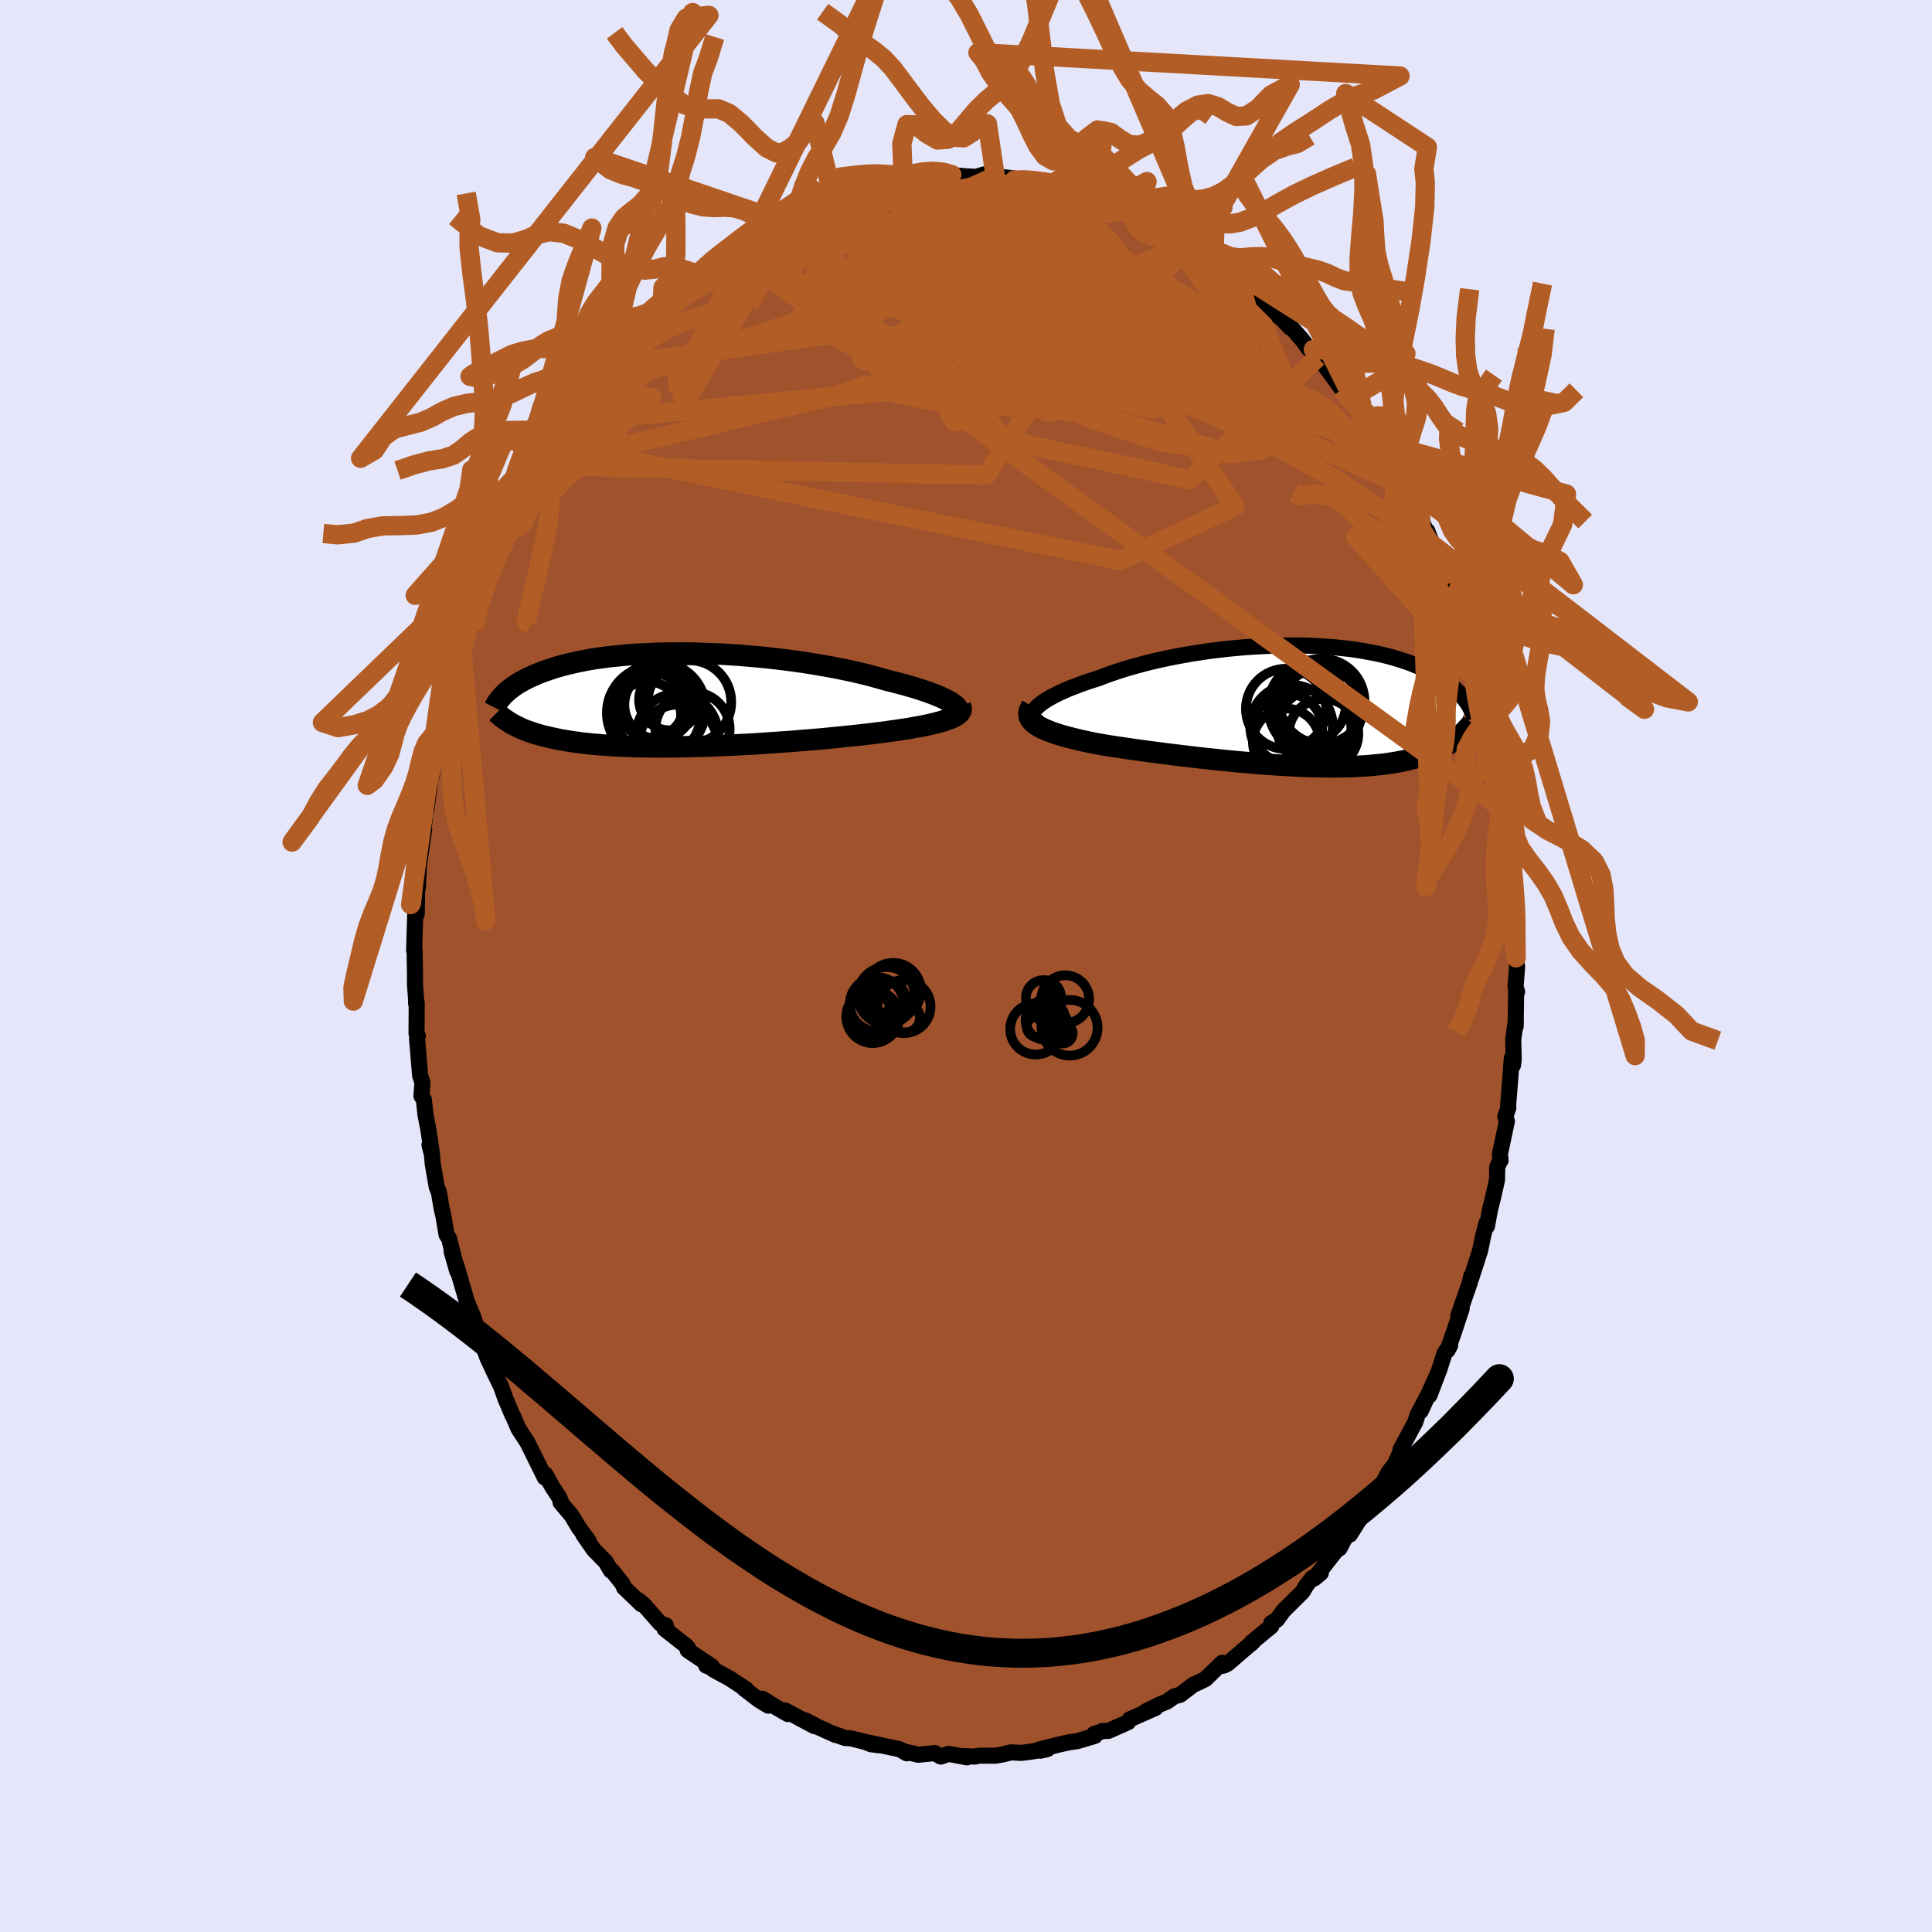 <svg viewBox="-100 -100 200 200" xmlns="http://www.w3.org/2000/svg" width="500" height="500" id="face-svg">
    <defs>
      <clipPath id="leftEyeClipPath">
        <polyline points="28.15,0.31 27.91,0.17 27.63,0.01 27.33,-0.14 26.99,-0.3 26.62,-0.45 26.22,-0.61 25.79,-0.77 25.33,-0.93 24.85,-1.09 24.34,-1.25 23.8,-1.41 23.24,-1.57 22.66,-1.72 22.05,-1.88 21.43,-2.03 20.78,-2.22 20.09,-2.41 19.38,-2.6 18.63,-2.78 17.85,-2.96 17.04,-3.13 16.21,-3.3 15.36,-3.46 14.49,-3.61 13.6,-3.76 12.69,-3.9 11.77,-4.03 10.84,-4.15 9.91,-4.26 8.96,-4.37 8.01,-4.46 7.07,-4.54 6.12,-4.62 5.17,-4.68 4.24,-4.74 3.3,-4.78 2.38,-4.81 1.47,-4.84 0.57,-4.85 -0.31,-4.85 -1.17,-4.84 -2.02,-4.83 -2.85,-4.8 -3.66,-4.76 -4.45,-4.72 -5.21,-4.67 -5.95,-4.6 -6.67,-4.53 -7.36,-4.46 -8.03,-4.37 -8.68,-4.28 -9.29,-4.18 -9.89,-4.07 -10.45,-3.96 -10.99,-3.84 -11.51,-3.72 -12,-3.6 -12.47,-3.47 -12.92,-3.34 -13.34,-3.2 -13.75,-3.06 -14.13,-2.93 -14.49,-2.79 -14.84,-2.65 -15.17,-2.5 -15.49,-2.36 -15.78,-2.22 -16.06,-2.08 -16.33,-1.93 -16.58,-1.79 -16.82,-1.65 -17.04,-1.5 -17.25,-1.36 -17.44,-1.21 -17.63,-1.07 -17.8,-0.93 -17.96,-0.79 -18.11,-0.64 -18.25,-0.51 -17.43,2.45 -17.23,2.56 -17.03,2.66 -16.82,2.77 -16.6,2.87 -16.38,2.98 -16.14,3.08 -15.89,3.18 -15.62,3.27 -15.35,3.37 -15.07,3.46 -14.77,3.55 -14.46,3.64 -14.14,3.73 -13.8,3.81 -13.45,3.89 -13.09,3.97 -12.71,4.05 -12.32,4.13 -11.91,4.2 -11.48,4.27 -11.04,4.34 -10.57,4.4 -10.09,4.47 -9.59,4.52 -9.07,4.58 -8.52,4.62 -7.96,4.67 -7.38,4.71 -6.78,4.75 -6.15,4.78 -5.51,4.81 -4.85,4.83 -4.16,4.85 -3.46,4.86 -2.74,4.87 -2,4.87 -1.25,4.87 -0.48,4.86 0.31,4.85 1.11,4.84 1.92,4.81 2.75,4.79 3.59,4.76 4.43,4.72 5.29,4.69 6.15,4.64 7.01,4.6 7.88,4.55 8.75,4.49 9.62,4.43 10.49,4.37 11.36,4.31 12.22,4.24 13.07,4.17 13.92,4.1 14.75,4.03 15.57,3.95 16.37,3.87 17.16,3.79 17.93,3.71 18.68,3.63 19.41,3.55 20.12,3.46 20.8,3.38 21.42,3.3 22.02,3.21 22.61,3.13 23.18,3.04 23.73,2.96 24.26,2.86 24.77,2.77 25.25,2.68 25.72,2.58 26.16,2.48 26.57,2.38 26.95,2.28 27.31,2.17 27.64,2.06 27.94,1.95" />
      </clipPath>
      <clipPath id="rightEyeClipPath">
        <polyline points="-27.54,0.23 -27.34,0.04 -27.11,-0.16 -26.83,-0.37 -26.53,-0.57 -26.18,-0.78 -25.81,-0.99 -25.4,-1.2 -24.96,-1.41 -24.49,-1.62 -24,-1.83 -23.47,-2.03 -22.92,-2.24 -22.35,-2.44 -21.76,-2.64 -21.14,-2.83 -20.47,-3.09 -19.77,-3.34 -19.04,-3.59 -18.28,-3.83 -17.5,-4.06 -16.69,-4.28 -15.86,-4.5 -15,-4.7 -14.13,-4.89 -13.25,-5.07 -12.35,-5.24 -11.44,-5.4 -10.53,-5.54 -9.6,-5.68 -8.68,-5.79 -7.75,-5.9 -6.83,-5.99 -5.9,-6.07 -4.99,-6.13 -4.08,-6.18 -3.18,-6.22 -2.29,-6.24 -1.41,-6.25 -0.55,-6.25 0.3,-6.24 1.12,-6.21 1.93,-6.17 2.72,-6.11 3.49,-6.05 4.24,-5.97 4.97,-5.89 5.67,-5.79 6.35,-5.68 7,-5.56 7.63,-5.44 8.23,-5.31 8.81,-5.17 9.37,-5.02 9.9,-4.86 10.4,-4.7 10.89,-4.54 11.35,-4.37 11.78,-4.19 12.2,-4.02 12.59,-3.84 12.96,-3.65 13.32,-3.47 13.65,-3.29 13.97,-3.1 14.27,-2.92 14.56,-2.73 14.84,-2.55 15.09,-2.36 15.34,-2.18 15.57,-1.99 15.78,-1.81 15.98,-1.62 16.17,-1.44 16.35,-1.25 16.51,-1.07 16.67,-0.89 16.81,-0.71 16.95,-0.53 17.07,-0.36 16.1,3.31 15.91,3.45 15.71,3.6 15.51,3.74 15.3,3.87 15.08,4.01 14.85,4.14 14.62,4.28 14.37,4.4 14.11,4.53 13.84,4.65 13.56,4.77 13.27,4.89 12.97,5 12.66,5.1 12.34,5.21 12,5.31 11.65,5.41 11.29,5.51 10.91,5.6 10.52,5.69 10.11,5.77 9.69,5.85 9.24,5.92 8.78,5.99 8.31,6.05 7.81,6.1 7.3,6.15 6.77,6.2 6.21,6.23 5.64,6.26 5.06,6.29 4.45,6.3 3.82,6.31 3.18,6.32 2.52,6.31 1.84,6.3 1.14,6.29 0.43,6.27 -0.3,6.24 -1.04,6.2 -1.8,6.16 -2.57,6.11 -3.35,6.06 -4.14,6 -4.95,5.93 -5.76,5.86 -6.58,5.79 -7.41,5.71 -8.24,5.63 -9.08,5.54 -9.92,5.45 -10.76,5.36 -11.59,5.26 -12.43,5.16 -13.26,5.06 -14.09,4.96 -14.9,4.85 -15.71,4.75 -16.51,4.64 -17.29,4.53 -18.06,4.42 -18.81,4.31 -19.55,4.2 -20.26,4.09 -20.88,3.98 -21.48,3.87 -22.07,3.75 -22.64,3.63 -23.19,3.5 -23.72,3.37 -24.23,3.24 -24.72,3.11 -25.18,2.97 -25.62,2.83 -26.02,2.68 -26.4,2.53 -26.75,2.38 -27.07,2.22 -27.36,2.06" />
      </clipPath>
      <filter id="fuzzy">
        <feTurbulence id="turbulence" baseFrequency="0.05" numOctaves="3" type="noise" result="noise" />
        <feDisplacementMap in="SourceGraphic" in2="noise" scale="2" />
      </filter>
      <linearGradient id="rainbowGradient" x1="0%" y1="0%" x2="100%" y2="0%">
        <stop offset="0%" style="stop-color: [object Object]; stop-opacity: 1" />
        <stop offset="50%" style="stop-color: [object Object]; stop-opacity: 1" />
        <stop offset="100%" style="stop-color: [object Object]; stop-opacity: 1" />
      </linearGradient>
    </defs>
    <rect x="-100" y="-100" width="100%" height="100%" fill="rgb(230, 230, 250)" />
    <polyline id="faceContour" points="57.05,0.09 56.89,2.13 57.05,2.68 56.95,2.46 56.9,6.26 56.92,5.66 56.65,7.59 56.7,9.68 56.62,10.28 56.5,9.55 56.12,14.48 56.14,14.69 55.83,15.58 55.99,16.07 55.27,19.47 55.34,20.13 55.31,20.09 54.99,20.82 54.97,22.14 54.56,23.97 54.24,25.24 53.93,26.94 53.87,26.63 53.52,28 53.22,29.46 52.3,32.31 52.3,32.12 52.15,32.79 50.97,36.17 51.31,35.48 50.54,37.8 49.85,39.78 50.12,39.27 49.54,40.08 49.01,41.75 47.97,44.46 48.8,42.29 47.08,46.06 47.71,44.62 46.73,46.51 46.51,47.21 44.98,50.06 45.18,49.83 44.39,51.59 43.77,52.37 43.7,52.49 43.15,53.56 42.29,55.04 42.05,55.24 41.37,56.28 39.75,58.85 39.72,58.46 39.09,59.47 38.67,60.28 38.32,60.5 36.04,63.41 36.73,62.84 35.85,63.34 35.2,64.16 34.84,64.78 32.86,66.74 32.19,67.67 31.6,68.03 31.61,68.34 29.57,70.02 29.5,70.17 29.75,69.92 27.08,72.23 26.52,72.45 26.71,72.41 26.52,72.13 24.78,73.82 23.8,74.29 23.55,74.39 22.16,75.45 21.57,75.6 20.8,76.15 20.03,76.46 18.58,77.18 19.63,76.8 16.95,77.99 16.79,78.27 14.75,79.18 14.08,79.2 13.82,79.33 13.28,79.49 13.34,79.7 11.53,80.24 10.63,80.37 9.6,80.6 7.52,81.13 7.72,81.23 8.44,81.06 6.52,81.36 5.71,81.46 4.66,81.4 3.79,81.62 3.04,81.75 1.37,81.75 0.9,81.84 -0.45,81.78 0.11,81.92 -1.81,81.56 -2.61,81.84 -3.24,81.48 -4.93,81.65 -6.31,81.33 -6.13,81.5 -6.84,81.09 -8.53,80.73 -10.43,80.32 -9.84,80.56 -9.01,80.67 -11.9,79.96 -12.5,79.92 -13.81,79.46 -13.51,79.6 -15.3,78.79 -16.61,78.1 -15.67,78.7 -18.74,77.06 -18.44,77.44 -19.59,76.78 -21.08,75.85 -20.46,76.57 -21.41,76 -22.96,74.81 -22.75,74.88 -24.5,73.73 -26.15,72.84 -26.27,72.67 -26.9,72.42 -26.29,72.52 -28.81,70.83 -28.77,70.61 -28.98,70.37 -31.2,68.62 -31.07,68.26 -31.66,68.05 -33.39,66.08 -33.96,65.62 -33.59,66.08 -35.4,64.34 -35.56,63.95 -36.59,62.66 -36.76,62.59 -37.28,61.7 -38.53,60.43 -39.62,58.85 -39.08,59.49 -40.07,58.15 -40.83,56.89 -41.97,55.53 -41.95,55.39 -42.12,55 -42.86,53.86 -43.53,52.65 -43.6,52.96 -45.26,49.6 -45.43,49.27 -46.32,47.91 -46.91,46.54 -46.97,46.47 -47.74,44.64 -47.77,44.52 -48.14,43.5 -48.79,42.17 -49.54,40.56 -50.69,37.39 -50.06,39.38 -50.01,39.31 -51.08,36.12 -51,36.36 -51.68,34.7 -52.7,31.2 -53.25,29.54 -52.66,31.61 -53.51,28.21 -53.77,27.82 -54.1,25.88 -54.28,25.1 -54.57,23.41 -54.79,22.88 -55.2,20.5 -55.29,19.49 -55.54,18.53 -55.3,19.35 -55.64,17.03 -55.96,15.35 -56.12,13.83 -56.37,13.45 -56.27,12.07 -56.51,11.34 -56.83,7.47 -56.75,7.23 -56.88,6.99 -56.86,3.8 -56.92,3.92 -56.94,3.26 -57.04,1.94 -57.04,0.81 -57.08,-1.58 -57.13,-1.6 -57.01,-5.57 -56.98,-6.3 -56.86,-5.38 -56.81,-8.43 -56.73,-8.15 -56.63,-10.48 -56.63,-10.42 -56.09,-14.15 -56.24,-13.21 -55.86,-17.11 -55.83,-16.84 -55.86,-16.21 -55.23,-20.9 -55.3,-19.76 -54.81,-23.27 -54.99,-21.67 -54.52,-23.4 -54.39,-24.29 -54.03,-26.02 -53.79,-27.24 -53.54,-28.25 -53.34,-29.37 -52.24,-33.35 -51.95,-33.49 -51.64,-34.75 -51.44,-35.23 -51.3,-35.75 -50.7,-37.64 -50.05,-39.25 -50.44,-38.22 -49.71,-40.24 -49.18,-41.25 -48.72,-42.46 -48.13,-43.91 -47.48,-45.6 -47.26,-45.64 -46.53,-47.51 -46.83,-47.01 -45.63,-49.07 -45.47,-49.44 -43.65,-52.59 -44.21,-51.8 -44.27,-51.75 -42.99,-54 -42.77,-54.04 -41.51,-55.92 -41.21,-56.32 -39.37,-59.45 -39.87,-58.48 -39.54,-58.96 -38.73,-59.87 -38.03,-61.27 -37.16,-62.05 -36.85,-62.73 -35.28,-64.53 -35.37,-63.99 -33.52,-66.12 -33.07,-66.52 -33.13,-66.56 -31.46,-68.5 -30.86,-69.07 -29.7,-69.84 -30.21,-69.4 -28.36,-71.23 -27.5,-71.55 -27.11,-71.97 -27.27,-71.8 -25.88,-72.84 -24.57,-73.99 -24.37,-74.12 -22.41,-75.3 -22.57,-75.24 -21.76,-75.89 -20.57,-76.07 -19.47,-76.74 -20.06,-76.38 -17.3,-78.17 -16.82,-78.37 -17.51,-77.77 -16.9,-78.07 -15.59,-78.89 -13.64,-79.43 -13.69,-79.24 -12.25,-80.11 -12,-79.92 -10.1,-80.46 -10.06,-80.66 -8.63,-80.77 -7.84,-81.22 -6.49,-81.23 -6.83,-81.28 -5.7,-81.29 -4.87,-81.32 -4.09,-81.81 -2.25,-81.91 -0.3,-81.78 -1.8,-81.84 1.08,-81.69 1.84,-81.94 1.57,-81.61 3.03,-81.74 4.9,-81.55 5.05,-81.39 5.59,-81.37 6.26,-81.41 6.54,-81.36 6.85,-81.13 8.84,-80.74 8.87,-80.93 10.75,-80.34 11.21,-80.1 12.93,-79.57 13.57,-79.57 13.32,-79.64 13.9,-79.54 16.99,-78 17.18,-78.21 18.73,-77.45 17.71,-77.74 19.8,-76.57 20.13,-76.64 20.72,-76.29 21.76,-75.45 23.24,-74.8 23.31,-74.77 24.26,-73.91 25.64,-73.16 24.87,-73.82 26.65,-72.45 26.47,-72.31 28.28,-71.15 28.42,-70.97 29.15,-70.4 30.13,-69.23 31.59,-67.85 32.68,-67.01 33.58,-66.07 33.52,-66.29 34.8,-64.83 35.52,-63.84 35.96,-63.82 36.39,-62.99 36.65,-62.82 36.77,-62.65 38.92,-59.72 39.76,-58.65 40.19,-58.06 40.87,-56.91 41.14,-56.55 41.61,-55.92 42.56,-54.29 42.78,-54.21 43.48,-52.83 43.92,-51.98 45.04,-50.41 44.75,-50.42 45.18,-49.71 45.69,-48.92 47.07,-46.43 47.02,-46.57 48.08,-43.79 47.75,-45.04 49.05,-41.63 48.36,-43.55 50,-39.6 50.04,-39.32 49.97,-39.26 51.03,-36.62 51.27,-35.93 50.91,-36.57 52.32,-32.85 51.99,-33.47 52.58,-31.51 52.86,-30.45 53.32,-29.02 53.68,-28.14 54.06,-26.29 54.26,-25.27 54.37,-24.38 54.46,-23.62 54.82,-22.67 55.2,-20.89 55.36,-20.24 55.47,-19.65 55.79,-16.09 55.85,-15.64 56.21,-14.3 56.26,-12.15 56.34,-12.58 56.53,-10.76 56.69,-9.8 56.89,-5.52 56.9,-7.18 57,-5.15 56.88,-3.93 56.95,-0.85 57,-0.37 57.05,0.09 56.89,2.13" fill="rgb(160, 82, 45)" stroke="black" stroke-width="1.667" stroke-linejoin="round" filter="url(#fuzzy)" />
    <g transform="translate(34.78 -26.93)">
      <polyline id="rightCountour" points="-27.54,0.23 -27.34,0.04 -27.11,-0.16 -26.83,-0.37 -26.53,-0.57 -26.18,-0.78 -25.81,-0.99 -25.4,-1.2 -24.96,-1.41 -24.49,-1.62 -24,-1.83 -23.47,-2.03 -22.92,-2.24 -22.35,-2.44 -21.76,-2.64 -21.14,-2.83 -20.47,-3.09 -19.77,-3.34 -19.04,-3.59 -18.28,-3.83 -17.5,-4.06 -16.69,-4.28 -15.86,-4.5 -15,-4.7 -14.13,-4.89 -13.25,-5.07 -12.35,-5.24 -11.44,-5.4 -10.53,-5.54 -9.6,-5.68 -8.68,-5.79 -7.75,-5.9 -6.83,-5.99 -5.9,-6.07 -4.99,-6.13 -4.08,-6.18 -3.18,-6.22 -2.29,-6.24 -1.41,-6.25 -0.55,-6.25 0.3,-6.24 1.12,-6.21 1.93,-6.17 2.72,-6.11 3.49,-6.05 4.24,-5.97 4.97,-5.89 5.67,-5.79 6.35,-5.68 7,-5.56 7.63,-5.44 8.23,-5.31 8.81,-5.17 9.37,-5.02 9.9,-4.86 10.4,-4.7 10.89,-4.54 11.35,-4.37 11.78,-4.19 12.2,-4.02 12.59,-3.84 12.96,-3.65 13.32,-3.47 13.65,-3.29 13.97,-3.1 14.27,-2.92 14.56,-2.73 14.84,-2.55 15.09,-2.36 15.34,-2.18 15.57,-1.99 15.78,-1.81 15.98,-1.62 16.17,-1.44 16.35,-1.25 16.51,-1.07 16.67,-0.89 16.81,-0.71 16.95,-0.53 17.07,-0.36 16.1,3.31 15.91,3.45 15.71,3.6 15.51,3.74 15.3,3.87 15.08,4.01 14.85,4.14 14.62,4.28 14.37,4.4 14.11,4.53 13.84,4.65 13.56,4.77 13.27,4.89 12.97,5 12.66,5.1 12.34,5.21 12,5.31 11.65,5.41 11.29,5.51 10.91,5.6 10.52,5.69 10.11,5.77 9.69,5.85 9.24,5.92 8.78,5.99 8.31,6.05 7.81,6.1 7.3,6.15 6.77,6.2 6.21,6.23 5.64,6.26 5.06,6.29 4.45,6.3 3.82,6.31 3.18,6.32 2.52,6.31 1.84,6.3 1.14,6.29 0.43,6.27 -0.3,6.24 -1.04,6.2 -1.8,6.16 -2.57,6.11 -3.35,6.06 -4.14,6 -4.95,5.93 -5.76,5.86 -6.58,5.79 -7.41,5.71 -8.24,5.63 -9.08,5.54 -9.92,5.45 -10.76,5.36 -11.59,5.26 -12.43,5.16 -13.26,5.06 -14.09,4.96 -14.9,4.85 -15.71,4.75 -16.51,4.64 -17.29,4.53 -18.06,4.42 -18.81,4.31 -19.55,4.2 -20.26,4.09 -20.88,3.98 -21.48,3.87 -22.07,3.75 -22.64,3.63 -23.19,3.5 -23.72,3.37 -24.23,3.24 -24.72,3.11 -25.18,2.97 -25.62,2.83 -26.02,2.68 -26.4,2.53 -26.75,2.38 -27.07,2.22 -27.36,2.06" fill="white" stroke="white" stroke-width="0" stroke-linejoin="round" filter="url(#fuzzy)" />
    </g>
    <g transform="translate(-29.63 -27.55)">
      <polyline id="leftCountour" points="28.15,0.31 27.91,0.17 27.63,0.01 27.33,-0.14 26.99,-0.3 26.62,-0.45 26.22,-0.61 25.79,-0.77 25.33,-0.93 24.85,-1.09 24.34,-1.25 23.8,-1.41 23.24,-1.57 22.66,-1.72 22.05,-1.88 21.43,-2.03 20.78,-2.22 20.09,-2.41 19.38,-2.6 18.63,-2.78 17.85,-2.96 17.04,-3.13 16.21,-3.3 15.36,-3.46 14.49,-3.61 13.6,-3.76 12.69,-3.9 11.77,-4.03 10.84,-4.15 9.91,-4.26 8.96,-4.37 8.01,-4.46 7.07,-4.54 6.12,-4.62 5.17,-4.68 4.24,-4.74 3.3,-4.78 2.38,-4.81 1.47,-4.84 0.57,-4.85 -0.31,-4.85 -1.17,-4.84 -2.02,-4.83 -2.85,-4.8 -3.66,-4.76 -4.45,-4.72 -5.21,-4.67 -5.95,-4.6 -6.67,-4.53 -7.36,-4.46 -8.03,-4.37 -8.68,-4.28 -9.29,-4.18 -9.89,-4.07 -10.45,-3.96 -10.99,-3.84 -11.51,-3.72 -12,-3.6 -12.47,-3.47 -12.92,-3.34 -13.34,-3.2 -13.75,-3.06 -14.13,-2.93 -14.49,-2.79 -14.84,-2.65 -15.17,-2.5 -15.49,-2.36 -15.78,-2.22 -16.06,-2.08 -16.33,-1.93 -16.58,-1.79 -16.82,-1.65 -17.04,-1.5 -17.25,-1.36 -17.44,-1.21 -17.63,-1.07 -17.8,-0.93 -17.96,-0.79 -18.11,-0.64 -18.25,-0.51 -17.43,2.45 -17.23,2.56 -17.03,2.66 -16.82,2.77 -16.6,2.87 -16.38,2.98 -16.14,3.08 -15.89,3.18 -15.62,3.27 -15.35,3.37 -15.07,3.46 -14.77,3.55 -14.46,3.64 -14.14,3.73 -13.8,3.81 -13.45,3.89 -13.09,3.97 -12.71,4.05 -12.32,4.13 -11.91,4.2 -11.48,4.27 -11.04,4.34 -10.57,4.4 -10.09,4.47 -9.59,4.52 -9.07,4.58 -8.52,4.62 -7.96,4.67 -7.38,4.71 -6.78,4.75 -6.15,4.78 -5.51,4.81 -4.85,4.83 -4.16,4.85 -3.46,4.86 -2.74,4.87 -2,4.87 -1.25,4.87 -0.48,4.86 0.31,4.85 1.11,4.84 1.92,4.81 2.75,4.79 3.59,4.76 4.43,4.72 5.29,4.69 6.15,4.64 7.01,4.6 7.88,4.55 8.75,4.49 9.62,4.43 10.49,4.37 11.36,4.31 12.22,4.24 13.07,4.17 13.92,4.1 14.75,4.03 15.57,3.95 16.37,3.87 17.16,3.79 17.93,3.71 18.68,3.63 19.41,3.55 20.12,3.46 20.8,3.38 21.42,3.3 22.02,3.21 22.61,3.13 23.18,3.04 23.73,2.96 24.26,2.86 24.77,2.77 25.25,2.68 25.72,2.58 26.16,2.48 26.57,2.38 26.95,2.28 27.31,2.17 27.64,2.06 27.94,1.95" fill="white" stroke="white" stroke-width="0" stroke-linejoin="round" filter="url(#fuzzy)" />
    </g>
    <g transform="translate(34.78 -26.93)">
      <polyline id="rightUpper" points="-27.09,1.81 -27.35,1.7 -27.56,1.57 -27.72,1.44 -27.83,1.29 -27.89,1.13 -27.91,0.97 -27.88,0.79 -27.81,0.61 -27.69,0.43 -27.54,0.23 -27.34,0.04 -27.11,-0.16 -26.83,-0.37 -26.53,-0.57 -26.18,-0.78 -25.81,-0.99 -25.4,-1.2 -24.96,-1.41 -24.49,-1.62 -24,-1.83 -23.47,-2.03 -22.92,-2.24 -22.35,-2.44 -21.76,-2.64 -21.14,-2.83 -20.47,-3.09 -19.77,-3.34 -19.04,-3.59 -18.28,-3.83 -17.5,-4.06 -16.69,-4.28 -15.86,-4.5 -15,-4.7 -14.13,-4.89 -13.25,-5.07 -12.35,-5.24 -11.44,-5.4 -10.53,-5.54 -9.6,-5.68 -8.68,-5.79 -7.75,-5.9 -6.83,-5.99 -5.9,-6.07 -4.99,-6.13 -4.08,-6.18 -3.18,-6.22 -2.29,-6.24 -1.41,-6.25 -0.55,-6.25 0.3,-6.24 1.12,-6.21 1.93,-6.17 2.72,-6.11 3.49,-6.05 4.24,-5.97 4.97,-5.89 5.67,-5.79 6.35,-5.68 7,-5.56 7.63,-5.44 8.23,-5.31 8.81,-5.17 9.37,-5.02 9.9,-4.86 10.4,-4.7 10.89,-4.54 11.35,-4.37 11.78,-4.19 12.2,-4.02 12.59,-3.84 12.96,-3.65 13.32,-3.47 13.65,-3.29 13.97,-3.1 14.27,-2.92 14.56,-2.73 14.84,-2.55 15.09,-2.36 15.34,-2.18 15.57,-1.99 15.78,-1.81 15.98,-1.62 16.17,-1.44 16.35,-1.25 16.51,-1.07 16.67,-0.89 16.81,-0.71 16.95,-0.53 17.07,-0.36 17.19,-0.18 17.3,-0.01 17.39,0.16 17.49,0.32 17.57,0.49 17.65,0.65 17.72,0.81 17.78,0.96 17.84,1.11 17.89,1.27" fill="none" stroke="black" stroke-width="1.667" stroke-linejoin="round" filter="url(#fuzzy)" />
      <polyline id="rightLower" points="-27.98,0.06 -28.13,0.29 -28.22,0.52 -28.27,0.74 -28.26,0.95 -28.22,1.15 -28.12,1.34 -27.99,1.53 -27.82,1.71 -27.61,1.89 -27.36,2.06 -27.07,2.22 -26.75,2.38 -26.4,2.53 -26.02,2.68 -25.62,2.83 -25.18,2.97 -24.72,3.11 -24.23,3.24 -23.72,3.37 -23.19,3.5 -22.64,3.63 -22.07,3.75 -21.48,3.87 -20.88,3.98 -20.26,4.09 -19.55,4.2 -18.81,4.31 -18.06,4.42 -17.29,4.53 -16.51,4.64 -15.71,4.75 -14.9,4.85 -14.09,4.96 -13.26,5.06 -12.43,5.16 -11.59,5.26 -10.76,5.36 -9.92,5.45 -9.08,5.54 -8.24,5.63 -7.41,5.71 -6.58,5.79 -5.76,5.86 -4.95,5.93 -4.14,6 -3.35,6.06 -2.57,6.11 -1.8,6.16 -1.04,6.2 -0.3,6.24 0.43,6.27 1.14,6.29 1.84,6.3 2.52,6.31 3.18,6.32 3.82,6.31 4.45,6.3 5.06,6.29 5.64,6.26 6.21,6.23 6.77,6.2 7.3,6.15 7.81,6.1 8.31,6.05 8.78,5.99 9.24,5.92 9.69,5.85 10.11,5.77 10.52,5.69 10.91,5.6 11.29,5.51 11.65,5.41 12,5.31 12.34,5.21 12.66,5.1 12.97,5 13.27,4.89 13.56,4.77 13.84,4.65 14.11,4.53 14.37,4.4 14.62,4.28 14.85,4.14 15.08,4.01 15.3,3.87 15.51,3.74 15.71,3.6 15.91,3.45 16.1,3.31 16.28,3.16 16.45,3.01 16.61,2.87 16.77,2.71 16.92,2.56 17.07,2.41 17.21,2.25 17.35,2.1 17.48,1.94 17.6,1.79" fill="none" stroke="black" stroke-width="2.222" stroke-linejoin="round" filter="url(#fuzzy)" />
      <circle r="4.158" cx="-1.646" cy="0.311" stroke="black" fill="none" stroke-width="1.0" filter="url(#fuzzy)" clip-path="url(#rightEyeClipPath)" /><circle r="3.588" cx="-1.496" cy="2.336" stroke="black" fill="none" stroke-width="1.0" filter="url(#fuzzy)" clip-path="url(#rightEyeClipPath)" /><circle r="3.604" cx="2.234" cy="2.891" stroke="black" fill="none" stroke-width="1.0" filter="url(#fuzzy)" clip-path="url(#rightEyeClipPath)" /><circle r="4.882" cx="1.394" cy="0.131" stroke="black" fill="none" stroke-width="1.0" filter="url(#fuzzy)" clip-path="url(#rightEyeClipPath)" /><circle r="3.796" cx="0.759" cy="-0.139" stroke="black" fill="none" stroke-width="1.0" filter="url(#fuzzy)" clip-path="url(#rightEyeClipPath)" /><circle r="3.458" cx="-1.621" cy="3.741" stroke="black" fill="none" stroke-width="1.0" filter="url(#fuzzy)" clip-path="url(#rightEyeClipPath)" /><circle r="4.276" cx="-1.086" cy="2.106" stroke="black" fill="none" stroke-width="1.0" filter="url(#fuzzy)" clip-path="url(#rightEyeClipPath)" /><circle r="4.414" cx="2.059" cy="-0.464" stroke="black" fill="none" stroke-width="1.0" filter="url(#fuzzy)" clip-path="url(#rightEyeClipPath)" /><circle r="4.19" cx="1.959" cy="0.286" stroke="black" fill="none" stroke-width="1.0" filter="url(#fuzzy)" clip-path="url(#rightEyeClipPath)" /><circle r="3.842" cx="1.264" cy="2.221" stroke="black" fill="none" stroke-width="1.0" filter="url(#fuzzy)" clip-path="url(#rightEyeClipPath)" />
      </g>
    <g transform="translate(-29.63 -27.55)">
      <polyline id="leftUpper" points="28.55,1.53 28.68,1.44 28.78,1.34 28.83,1.23 28.85,1.12 28.82,1 28.76,0.87 28.66,0.74 28.53,0.6 28.36,0.46 28.15,0.31 27.91,0.17 27.63,0.01 27.33,-0.14 26.99,-0.3 26.62,-0.45 26.22,-0.61 25.79,-0.77 25.33,-0.93 24.85,-1.09 24.34,-1.25 23.8,-1.41 23.24,-1.57 22.66,-1.72 22.05,-1.88 21.43,-2.03 20.78,-2.22 20.09,-2.41 19.38,-2.6 18.63,-2.78 17.85,-2.96 17.04,-3.13 16.21,-3.3 15.36,-3.46 14.49,-3.61 13.6,-3.76 12.69,-3.9 11.77,-4.03 10.84,-4.15 9.91,-4.26 8.96,-4.37 8.01,-4.46 7.07,-4.54 6.12,-4.62 5.17,-4.68 4.24,-4.74 3.3,-4.78 2.38,-4.81 1.47,-4.84 0.57,-4.85 -0.31,-4.85 -1.17,-4.84 -2.02,-4.83 -2.85,-4.8 -3.66,-4.76 -4.45,-4.72 -5.21,-4.67 -5.95,-4.6 -6.67,-4.53 -7.36,-4.46 -8.03,-4.37 -8.68,-4.28 -9.29,-4.18 -9.89,-4.07 -10.45,-3.96 -10.99,-3.84 -11.51,-3.72 -12,-3.6 -12.47,-3.47 -12.92,-3.34 -13.34,-3.2 -13.75,-3.06 -14.13,-2.93 -14.49,-2.79 -14.84,-2.65 -15.17,-2.5 -15.49,-2.36 -15.78,-2.22 -16.06,-2.08 -16.33,-1.93 -16.58,-1.79 -16.82,-1.65 -17.04,-1.5 -17.25,-1.36 -17.44,-1.21 -17.63,-1.07 -17.8,-0.93 -17.96,-0.79 -18.11,-0.64 -18.25,-0.51 -18.38,-0.37 -18.5,-0.23 -18.61,-0.1 -18.71,0.03 -18.81,0.16 -18.9,0.29 -18.98,0.42 -19.05,0.54 -19.12,0.67 -19.18,0.79" fill="none" stroke="black" stroke-width="2.222" stroke-linejoin="round" filter="url(#fuzzy)" />
      <polyline id="leftLower" points="29.05,0.67 29.11,0.82 29.13,0.96 29.11,1.1 29.05,1.23 28.95,1.36 28.82,1.48 28.65,1.6 28.45,1.72 28.21,1.84 27.94,1.95 27.64,2.06 27.31,2.17 26.95,2.28 26.57,2.38 26.16,2.48 25.72,2.58 25.25,2.68 24.77,2.77 24.26,2.86 23.73,2.96 23.18,3.04 22.61,3.13 22.02,3.21 21.42,3.3 20.8,3.38 20.12,3.46 19.41,3.55 18.68,3.63 17.93,3.71 17.16,3.79 16.37,3.87 15.57,3.95 14.75,4.03 13.92,4.1 13.07,4.17 12.22,4.24 11.36,4.31 10.49,4.37 9.62,4.43 8.75,4.49 7.88,4.55 7.01,4.6 6.15,4.64 5.29,4.69 4.43,4.72 3.59,4.76 2.75,4.79 1.92,4.81 1.11,4.84 0.31,4.85 -0.48,4.86 -1.25,4.87 -2,4.87 -2.74,4.87 -3.46,4.86 -4.16,4.85 -4.85,4.83 -5.51,4.81 -6.15,4.78 -6.78,4.75 -7.38,4.71 -7.96,4.67 -8.52,4.62 -9.07,4.58 -9.59,4.52 -10.09,4.47 -10.57,4.4 -11.04,4.34 -11.48,4.27 -11.91,4.2 -12.32,4.13 -12.71,4.05 -13.09,3.97 -13.45,3.89 -13.8,3.81 -14.14,3.73 -14.46,3.64 -14.77,3.55 -15.07,3.46 -15.35,3.37 -15.62,3.27 -15.89,3.18 -16.14,3.08 -16.38,2.98 -16.6,2.87 -16.82,2.77 -17.03,2.66 -17.23,2.56 -17.43,2.45 -17.61,2.34 -17.78,2.23 -17.95,2.12 -18.11,2.01 -18.27,1.9 -18.41,1.78 -18.55,1.67 -18.68,1.55 -18.81,1.44 -18.93,1.32" fill="none" stroke="black" stroke-width="2.222" stroke-linejoin="round" filter="url(#fuzzy)" />
      <circle r="3.414" cx="-2.999" cy="0.54" stroke="black" fill="none" stroke-width="1.0" filter="url(#fuzzy)" clip-path="url(#leftEyeClipPath)" /><circle r="4.876" cx="-2.669" cy="1.355" stroke="black" fill="none" stroke-width="1.0" filter="url(#fuzzy)" clip-path="url(#leftEyeClipPath)" /><circle r="3.16" cx="-1.054" cy="-0.01" stroke="black" fill="none" stroke-width="1.0" filter="url(#fuzzy)" clip-path="url(#leftEyeClipPath)" /><circle r="4.322" cx="1.006" cy="0.225" stroke="black" fill="none" stroke-width="1.0" filter="url(#fuzzy)" clip-path="url(#leftEyeClipPath)" /><circle r="3.562" cx="-2.174" cy="0.505" stroke="black" fill="none" stroke-width="1.0" filter="url(#fuzzy)" clip-path="url(#leftEyeClipPath)" /><circle r="4.11" cx="-0.174" cy="4.6" stroke="black" fill="none" stroke-width="1.0" filter="url(#fuzzy)" clip-path="url(#leftEyeClipPath)" /><circle r="4.808" cx="-2.134" cy="0.935" stroke="black" fill="none" stroke-width="1.0" filter="url(#fuzzy)" clip-path="url(#leftEyeClipPath)" /><circle r="4.208" cx="-0.264" cy="3.565" stroke="black" fill="none" stroke-width="1.0" filter="url(#fuzzy)" clip-path="url(#leftEyeClipPath)" /><circle r="3.466" cx="-3.334" cy="1.57" stroke="black" fill="none" stroke-width="1.0" filter="url(#fuzzy)" clip-path="url(#leftEyeClipPath)" /><circle r="3.848" cx="1.321" cy="3.04" stroke="black" fill="none" stroke-width="1.0" filter="url(#fuzzy)" clip-path="url(#leftEyeClipPath)" />
    </g>
    <g id="hairs">
      <polyline points="-10.06,-80.66 -14.29,-75.42 -12.96,-70.82 -5.76,-68.26 3.51,-65.29 10.78,-61.62 13.09,-58.55 10.69,-57.35 6.69,-58.41 4.36,-61.18 4.61,-64.57 5.78,-67.4 5.44,-68.98 2.47,-69.62 -2.02,-70.56 -5.74,-72.86 -7.69,-75.73 -11.29,-76.04 -29.7,-69.84" fill="none" stroke="rgb(178, 93, 37)" stroke-width="2" stroke-linejoin="round" filter="url(#fuzzy)" /><polyline points="10.75,-80.34 2.66,-71.68 6.97,-67.91 2.57,-67.01 -5.51,-65.99 -10.14,-63.88 -8.66,-61.16 -2.52,-58.87 4.96,-57.81 10.75,-58.04 13.22,-59.02 12.21,-60.16 8.81,-61.22 4.91,-62.21 2.62,-63.22 3.27,-64.2 6.77,-65 11.97,-65.28 17.72,-64.52 22.76,-62.56 22.78,-60.77 6.73,-60.89 -41.21,-56.32" fill="none" stroke="rgb(178, 93, 37)" stroke-width="2" stroke-linejoin="round" filter="url(#fuzzy)" /><polyline points="-8.63,-80.77 1.38,-69.63 0.86,-63.61 3.19,-62.8 7.68,-62.82 13.16,-61.98 18.08,-61.01 21.33,-60.7 22.84,-60.81 23.18,-60.57 22.79,-59.56 21.58,-58.24 19.02,-57.68 14.71,-58.82 8.95,-61.68 2.95,-65.26 -1.26,-68.07 -1.14,-69.13 5.56,-68.22 18.46,-65.38 29.98,-62.66 21.76,-75.45" fill="none" stroke="rgb(178, 93, 37)" stroke-width="2" stroke-linejoin="round" filter="url(#fuzzy)" /><polyline points="42.78,-54.21 13.27,-63.31 -6.08,-63.85 -10.72,-62.78 -8.26,-62.16 -5.47,-63.35 -4.68,-66.14 -4.77,-69.31 -3.82,-71.65 -0.88,-72.51 3.59,-71.77 8.35,-69.77 12.1,-67.12 14.12,-64.54 14.4,-62.64 13.76,-61.63 13.61,-61.24 15.56,-60.69 20.71,-59.05 28.77,-55.62 37.71,-50.71 44.55,-46.24 47.67,-43.99 50,-39.6" fill="none" stroke="rgb(178, 93, 37)" stroke-width="2" stroke-linejoin="round" filter="url(#fuzzy)" /><polyline points="-8.63,-80.77 -7.77,-79.86 -3,-75.2 2.33,-67.86 3.85,-61.14 1.73,-57.17 -1.21,-56.32 -2.02,-57.87 0.67,-60.74 6.21,-63.85 12.75,-66.35 18.48,-67.73 22.56,-67.81 25.15,-66.77 26.91,-65.07 28.4,-63.29 29.56,-61.94 29.64,-61.28 27.28,-61.66 21.49,-63.89 13.93,-68.74 10.59,-75.21 8.87,-80.93" fill="none" stroke="rgb(178, 93, 37)" stroke-width="2" stroke-linejoin="round" filter="url(#fuzzy)" /><polyline points="-44.21,-51.8 2.09,-50.81 6.98,-58.26 7.53,-59.53 12.44,-56.84 20.43,-54.18 27.96,-53.24 32.61,-53.86 33.6,-55.35 31.3,-57.2 26.83,-59.08 21.83,-60.71 18.01,-61.78 16.49,-62.06 17.41,-61.53 20.15,-60.27 23.99,-58.32 28.11,-55.8 30.57,-53.43 27.36,-53.02 14.25,-56.85 -5.75,-65.94 -4.09,-81.81" fill="none" stroke="rgb(178, 93, 37)" stroke-width="2" stroke-linejoin="round" filter="url(#fuzzy)" /><polyline points="17.18,-78.21 2.06,-76.63 3.64,-70.06 5.73,-64.51 2.99,-61.72 -0.32,-61.28 -0.19,-62.34 2.94,-64.01 5.97,-65.52 6.43,-66.43 4.11,-66.84 0.45,-67.33 -2.89,-68.66 -4.91,-71.16 -4.99,-74.4 -2.62,-77.29 2.47,-78.53 10.47,-76.63 23.08,-69.11 44.75,-50.42" fill="none" stroke="rgb(178, 93, 37)" stroke-width="2" stroke-linejoin="round" filter="url(#fuzzy)" /><polyline points="-4.87,-81.32 15.52,-71.04 9.21,-71.07 -2.32,-72.16 -10.88,-71.61 -13.48,-68.99 -9.22,-64.96 0.01,-60.92 9.47,-58.75 13.91,-59.84 11.04,-63.77 3.06,-67.98 -4.96,-69.52 -8.92,-67.89 -10.97,-65.83 -37.16,-62.05" fill="none" stroke="rgb(178, 93, 37)" stroke-width="2" stroke-linejoin="round" filter="url(#fuzzy)" /><polyline points="28.28,-71.15 29.92,-65.15 20.02,-65.98 11.85,-66.46 6.28,-65.65 0.86,-65.05 -4.01,-65.8 -6.04,-67.61 -4.02,-69.49 0.7,-70.82 5.09,-71.84 6.65,-72.98 5.24,-74.01 3.09,-73.83 2.18,-71.47 0.97,-68.16 -3.33,-68.95 8.87,-80.93" fill="none" stroke="rgb(178, 93, 37)" stroke-width="2" stroke-linejoin="round" filter="url(#fuzzy)" /><polyline points="-4.87,-81.32 -19.86,-71.42 -13.65,-67.81 -5.32,-63.94 -1.6,-60.65 0.24,-59.1 3.58,-59.23 8.65,-60.4 13.87,-61.84 18.19,-62.64 21.92,-62.02 25.86,-59.79 30.13,-56.77 33.67,-54.51 34.94,-54.51 32.91,-57.41 27.76,-62.55 20.63,-68.32 12.78,-72.95 5.02,-75.16 -0.7,-73.95 3.94,-67.73 42.56,-54.29" fill="none" stroke="rgb(178, 93, 37)" stroke-width="2" stroke-linejoin="round" filter="url(#fuzzy)" /><polyline points="-39.37,-59.45 -9.89,-69.25 -1.43,-68.28 0.18,-64.14 3.76,-59.74 8.35,-57.36 11.42,-57.64 12.8,-59.44 13.66,-61.19 14.51,-62.16 14.77,-62.8 13.48,-63.96 10.27,-66.09 5.58,-68.75 0.45,-70.86 -3.85,-71.4 -6.29,-70.14 -6.01,-68 -1.4,-67.03 10.62,-69.7 23.31,-74.77" fill="none" stroke="rgb(178, 93, 37)" stroke-width="2" stroke-linejoin="round" filter="url(#fuzzy)" /><polyline points="20.72,-76.29 30.77,-66.36 33.03,-60.81 30.51,-59.65 28.17,-59.72 26.75,-59.62 24.68,-59.58 21.28,-60.09 17.56,-61.23 15.13,-62.71 14.87,-64.24 16.36,-65.69 18.37,-67.15 19.6,-68.82 19.21,-70.72 16.99,-72.55 12.93,-73.77 7.02,-73.91 -0.66,-73.07 -9.1,-72.03 -15.54,-71.89 -15.26,-73.56 3.03,-81.74" fill="none" stroke="rgb(178, 93, 37)" stroke-width="2" stroke-linejoin="round" filter="url(#fuzzy)" /><polyline points="-44.27,-51.75 -13.16,-59.15 -10.43,-60.12 -6.55,-59.13 -1.14,-58.06 2.66,-58.17 2.78,-59.51 -0.95,-61.4 -6.78,-63.34 -12.01,-65.31 -14.36,-67.47 -12.9,-69.69 -8.1,-71.49 -1.32,-72.25 5.66,-71.59 11.06,-69.64 13.5,-67.02 12.89,-64.52 11.12,-62.77 11.5,-62.07 15.77,-62.79 19.86,-65.7 13.24,-71.03 -16.82,-78.37" fill="none" stroke="rgb(178, 93, 37)" stroke-width="2" stroke-linejoin="round" filter="url(#fuzzy)" /><polyline points="36.39,-62.99 23.2,-50.35 3.8,-54.51 -0.55,-60.57 3.88,-64.45 10.13,-66.43 15.37,-67.43 18.83,-68.02 19.86,-68.44 17.75,-68.82 12.53,-69.23 5.41,-69.67 -1.39,-70.04 -5.5,-70.12 -5.39,-69.6 -1.05,-68.16 5.91,-65.69 12.55,-62.46 15.09,-59.37 9.76,-58.12 -4.24,-60.52 -17.32,-66.97 -2.25,-81.91" fill="none" stroke="rgb(178, 93, 37)" stroke-width="2" stroke-linejoin="round" filter="url(#fuzzy)" /><polyline points="42.78,-54.21 32.45,-57.81 25.07,-62.37 26.69,-62.28 30.53,-60.52 32.54,-59.42 32,-59.49 29.45,-60.43 25.54,-61.96 21.02,-63.8 16.96,-65.54 14.46,-66.73 14.05,-67.18 15.37,-67.03 17.42,-66.61 19.07,-66.04 19.5,-65.18 18.27,-63.77 15.6,-61.84 12.54,-60.42 11.5,-61.82 16.67,-67.66 23.24,-74.8" fill="none" stroke="rgb(178, 93, 37)" stroke-width="2" stroke-linejoin="round" filter="url(#fuzzy)" /><polyline points="45.18,-49.71 8.5,-66.42 5.45,-71.65 9.27,-73.08 10.67,-74.04 8.9,-75.35 5.83,-76.82 3.22,-77.9 1.84,-78.07 1.67,-77.05 2.22,-74.98 2.78,-72.4 2.54,-70.09 0.93,-68.76 -1.99,-68.82 -5.34,-70.11 -7.48,-71.94 -6.6,-73.1 -1.32,-72.08 8.43,-67.41 20.41,-58.54 27.85,-47.58 15.9,-41.98 -42.99,-54" fill="none" stroke="rgb(178, 93, 37)" stroke-width="2" stroke-linejoin="round" filter="url(#fuzzy)" /><polyline points="-1.8,-81.84 -1.47,-81.92 -2.29,-82.16 -3.38,-82.27 -4.41,-82.21 -5.31,-82.05 -6.1,-81.92 -6.84,-81.87 -7.6,-81.9 -8.41,-81.96 -9.27,-82 -10.17,-81.98 -11.08,-81.9 -11.99,-81.8 -12.87,-81.69 -13.63,-81.53 -14,-81.49" fill="none" stroke="rgb(178, 93, 37)" stroke-width="2" stroke-linejoin="round" filter="url(#fuzzy)" /><polyline points="-4.09,-81.81 -4.85,-81.52 -5.59,-81.4 -6.27,-81.35 -6.96,-81.29 -7.69,-81.2 -8.49,-81.07 -9.34,-80.92 -10.22,-80.75 -11.11,-80.57 -11.99,-80.36 -12.87,-80.1 -13.77,-79.81 -14.71,-79.47 -15.68,-79.13 -16.57,-78.83 -17.12,-78.72 -16.96,-79.04" fill="none" stroke="rgb(178, 93, 37)" stroke-width="2" stroke-linejoin="round" filter="url(#fuzzy)" /><polyline points="-4.09,-81.81 -4.84,-81.27 -5.58,-81.05 -6.26,-80.83 -6.94,-80.58 -7.67,-80.29 -8.45,-79.95 -9.26,-79.52 -10.08,-79 -10.9,-78.42 -11.72,-77.83 -12.54,-77.26 -13.36,-76.68 -14.16,-76.09 -14.9,-75.47 -15.58,-74.85 -16.17,-74.23 -16.73,-73.62 -17.32,-72.98 -17.96,-72.29 -18.63,-71.58 -19.31,-70.92 -20.24,-70.58" fill="none" stroke="rgb(178, 93, 37)" stroke-width="2" stroke-linejoin="round" filter="url(#fuzzy)" /><polyline points="14.55,-108.77 12.55,-107.16 11.01,-104.92 9.71,-102.63 8.6,-100.24 7.65,-97.92 6.77,-95.8 5.9,-93.96 4.99,-92.46 4.04,-91.3 3.07,-90.42 2.1,-89.61 1.14,-88.67 0.17,-87.53 -0.81,-86.37 -1.85,-85.59 -2.95,-85.51 -4.09,-86.18 -5.2,-87.07 -6.11,-87.1 -6.64,-85.14 -6.49,-81.23 -8.63,-80.77 -9.64,-80.43 -10.49,-80.04 -11.36,-79.71 -12.23,-79.41 -13.11,-79.09 -13.99,-78.73 -14.83,-78.32 -15.61,-77.84 -16.3,-77.3 -16.93,-76.72 -17.54,-76.1 -18.16,-75.46 -18.83,-74.82 -19.52,-74.19 -20.21,-73.56 -20.88,-72.92 -21.53,-72.23 -22.17,-71.46 -22.83,-70.61 -23.55,-69.74 -24.42,-68.73" fill="none" stroke="rgb(178, 93, 37)" stroke-width="2" stroke-linejoin="round" filter="url(#fuzzy)" /><polyline points="-22.46,-68.32 -21.61,-70 -21.07,-70.93 -20.43,-71.37 -19.72,-71.71 -19.02,-72.25 -18.38,-73.11 -17.83,-74.22 -17.36,-75.38 -16.93,-76.43 -16.46,-77.26 -15.84,-77.86 -15.01,-78.26 -14.05,-78.53 -13.15,-78.9 -12.25,-80.11" fill="none" stroke="rgb(178, 93, 37)" stroke-width="2" stroke-linejoin="round" filter="url(#fuzzy)" /><polyline points="-13.69,-79.24 -15.63,-87.26 -16.59,-86.38 -17.44,-85.24 -18.18,-84.67 -18.83,-84.27 -19.6,-84.16 -20.62,-84.67 -21.88,-85.81 -23.23,-87.19 -24.51,-88.26 -25.64,-88.74 -26.68,-88.73 -27.8,-88.71 -29.19,-89.18 -30.99,-90.49 -33.17,-92.68 -35.4,-95.29 -36.38,-96.6" fill="none" stroke="rgb(178, 93, 37)" stroke-width="2" stroke-linejoin="round" filter="url(#fuzzy)" /><polyline points="-13.69,-79.24 -12.59,-79.66 -11.58,-79.3 -10.54,-78.42 -9.53,-77.51 -8.6,-76.81 -7.74,-76.27 -6.94,-75.76 -6.17,-75.25 -5.39,-74.78 -4.58,-74.44 -3.73,-74.22 -2.84,-74.02 -1.96,-73.66 -1.09,-73 -0.27,-72.03 0.52,-70.93 1.27,-69.91 2.02,-69.07 2.81,-68.29 3.63,-67.47 4.14,-66.59 -15.59,-78.89 -16.36,-77.57 -16.85,-77.29 -17.33,-77.12 -17.93,-76.79 -18.62,-76.27 -19.33,-75.6 -20.01,-74.85 -20.67,-74.03 -21.3,-73.16 -21.92,-72.24 -22.54,-71.26 -23.15,-70.22 -23.73,-69.15 -24.27,-68.06 -24.77,-67 -25.23,-65.98 -25.69,-65.03 -26.18,-64.15 -26.68,-63.29 -27.16,-62.42 -27.65,-61.47 -28.25,-60.28 -29.06,-58.38 -17.51,-77.77 -17.37,-77.97 -17.97,-77.63 -18.8,-77.13 -19.64,-76.64 -20.43,-76.21 -21.2,-75.79 -21.96,-75.35 -22.72,-74.86 -23.5,-74.3 -24.29,-73.68 -25.08,-73.03 -25.85,-72.39 -26.54,-71.81 -27.19,-71.27 -27.83,-70.72 -28.53,-70.08 -29.23,-69.39 -29.41,-69.15 -17.51,-77.77 -17.35,-77.88 -17.89,-77.24 -18.61,-76.33 -19.29,-75.28 -19.88,-74.12 -20.43,-72.96 -21.02,-71.96 -21.69,-71.19 -22.41,-70.55 -23.14,-69.9 -23.81,-69.12 -24.39,-68.21 -24.92,-67.25 -25.41,-66.32 -25.92,-65.46 -26.43,-64.64 -26.94,-63.78 -27.44,-62.87 -27.99,-61.98 -28.64,-61.12 -29.25,-60.13 -29.33,-58.99 -16.82,-78.37 -17.68,-77.45 -18.55,-76.07 -19.26,-74.9 -19.97,-74.16 -20.72,-73.71 -21.48,-73.33 -22.22,-72.83 -22.94,-72.17 -23.63,-71.35 -24.27,-70.42 -24.85,-69.42 -25.35,-68.39 -25.81,-67.35 -26.26,-66.34 -26.74,-65.4 -27.29,-64.59 -27.92,-63.94 -28.6,-63.33 -29.28,-62.49 -29.8,-61.24 -29.83,-60.01 -7.42,-105.78 -8.27,-104.87 -8.81,-102.61 -9.48,-100.2 -10.24,-97.82 -11.01,-95.35 -11.73,-92.77 -12.43,-90.24 -13.13,-88.02 -13.88,-86.28 -14.67,-84.91 -15.48,-83.62 -16.22,-82.17 -16.82,-80.67 -17.18,-79.54 -17.27,-78.94 -17.3,-78.17" fill="none" stroke="rgb(178, 93, 37)" stroke-width="2" stroke-linejoin="round" filter="url(#fuzzy)" /><polyline points="-20.06,-76.38 -20.19,-76.94 -20.95,-77.32 -21.91,-77.71 -22.94,-78.17 -23.97,-78.48 -25,-78.55 -26.06,-78.51 -27.19,-78.59 -28.36,-78.87 -29.53,-79.35 -30.72,-79.95 -31.94,-80.59 -33.21,-81.19 -34.44,-81.63 -35.59,-81.94 -36.81,-82.43 -38.44,-83.7 -5.07,-72.36 -5.75,-72.72 -6.35,-73.39 -7.13,-74.42 -8,-75.38 -8.92,-76.14 -9.85,-76.75 -10.79,-77.26 -11.73,-77.66 -12.66,-77.9 -13.58,-77.94 -14.48,-77.76 -15.33,-77.44 -16.09,-77.14 -16.71,-77.04 -17.31,-77.22 -18.22,-77.29 -20.06,-76.38" fill="none" stroke="rgb(178, 93, 37)" stroke-width="2" stroke-linejoin="round" filter="url(#fuzzy)" /><polyline points="-8.71,-81.52 -9.74,-81.35 -10.6,-81.06 -11.47,-80.73 -12.33,-80.38 -13.2,-80.02 -14.08,-79.63 -14.96,-79.24 -15.78,-78.86 -16.52,-78.51 -17.18,-78.19 -17.82,-77.87 -18.52,-77.53 -19.28,-77.14 -20.08,-76.73 -20.88,-76.3 -21.73,-75.82 -22.57,-75.24 -22.41,-75.3 -22.23,-75.44 -21.64,-75.78 -20.9,-76.2 -20.14,-76.7 -19.39,-77.25 -18.66,-77.78 -17.99,-78.24 -17.37,-78.6 -16.75,-78.93 -16.04,-79.28 -15.2,-79.69 -14.3,-80.11 -13.44,-80.53 -12.7,-80.97 -12.21,-81.32" fill="none" stroke="rgb(178, 93, 37)" stroke-width="2" stroke-linejoin="round" filter="url(#fuzzy)" /><polyline points="-40.08,-60.53 -40.17,-60.01 -39.84,-60.26 -39.28,-60.92 -38.61,-61.75 -37.88,-62.61 -37.11,-63.45 -36.31,-64.26 -35.51,-65.07 -34.71,-65.85 -33.93,-66.63 -33.15,-67.38 -32.37,-68.09 -31.58,-68.76 -30.8,-69.37 -30.02,-69.94 -29.27,-70.49 -28.54,-71.01 -27.84,-71.51 -27.18,-71.99 -26.5,-72.49 -25.74,-73.06 -24.92,-73.7 -24.37,-74.12 55.79,-16.09 56.71,-15.56 56.77,-14.44 56.91,-13.29 57.39,-12.18 58.19,-11.03 59.14,-9.81 60.05,-8.53 60.8,-7.22 61.38,-5.85 61.93,-4.44 62.62,-3.01 63.59,-1.6 64.8,-0.25 66.03,1.01 67.06,2.23 67.79,3.48 68.35,4.82 68.88,6.26 69.28,7.68 69.27,9.28 51.68,-48.75 52.29,-46.49 52.69,-45.16 53.02,-43.83 53.29,-42.49 53.49,-41.18 53.65,-39.89 53.77,-38.59 53.87,-37.29 53.98,-35.98 54.1,-34.65 54.22,-33.32 54.35,-31.97 54.49,-30.64 54.65,-29.33 54.83,-28.07 55.01,-26.86 55.16,-25.71 55.26,-24.6 55.32,-23.49 55.36,-22.37 55.41,-21.23 55.48,-20.02 55.58,-18.55 55.79,-16.09" fill="none" stroke="rgb(178, 93, 37)" stroke-width="2" stroke-linejoin="round" filter="url(#fuzzy)" /><polyline points="-52.88,-77.57 -50.46,-75.61 -48.51,-74.87 -46.93,-74.83 -45.61,-75.2 -44.41,-75.71 -43.13,-76.02 -41.63,-75.85 -39.89,-75.14 -38.02,-74.08 -36.21,-73.03 -34.6,-72.31 -33.27,-72.04 -32.19,-72.14 -31.27,-72.38 -30.28,-72.43 -28.93,-72.01 -27.5,-71.55 -15.89,-80.38 -16.81,-79.72 -17.3,-79.36 -17.74,-79.03 -18.33,-78.63 -19.06,-78.17 -19.84,-77.69 -20.62,-77.21 -21.39,-76.72 -22.15,-76.19 -22.91,-75.62 -23.69,-75.03 -24.49,-74.41 -25.3,-73.79 -26.08,-73.17 -26.79,-72.55 -27.43,-71.96 -28.08,-71.39 -28.82,-70.81 -29.57,-70.21 -29.7,-69.84" fill="none" stroke="rgb(178, 93, 37)" stroke-width="2" stroke-linejoin="round" filter="url(#fuzzy)" /><polyline points="-30.86,-69.07 -31.52,-67.95 -32.29,-66.99 -33,-66.18 -33.71,-65.38 -34.44,-64.56 -35.18,-63.7 -35.89,-62.78 -36.54,-61.8 -37.11,-60.77 -37.59,-59.71 -38.02,-58.68 -38.42,-57.7 -38.84,-56.75 -39.3,-55.77 -39.81,-54.69 -40.36,-53.5 -40.91,-52.27 -41.45,-51.08 -41.96,-50.04 -42.3,-49.57 -31.46,-68.5 -31.36,-70.24 -30.76,-70.82 -30.27,-71.82 -30.04,-73.64 -30.03,-76.03 -30.06,-78.45 -29.92,-80.48 -29.54,-82.15 -29.01,-83.82 -28.5,-85.83 -28.06,-88.16 -27.68,-90.48 -27.25,-92.45 -26.67,-93.99 -26,-96.17" fill="none" stroke="rgb(178, 93, 37)" stroke-width="2" stroke-linejoin="round" filter="url(#fuzzy)" /><polyline points="-31.46,-68.5 -32.75,-67.69 -33.65,-67.35 -34.62,-67.13 -35.77,-67.05 -37.01,-67.01 -38.22,-66.87 -39.31,-66.52 -40.25,-65.96 -41.07,-65.25 -41.79,-64.56 -42.54,-64.09 -43.41,-63.93 -44.5,-63.91 -45.83,-63.66 -47,-63.31 -50.91,-61.34 -51.34,-61.04 -50.65,-60.91 -49.51,-61.09 -48.26,-61.52 -47.03,-62.1 -45.9,-62.77 -44.93,-63.5 -44.09,-64.17 -43.26,-64.7 -42.35,-65.07 -41.33,-65.3 -40.19,-65.46 -38.99,-65.59 -37.78,-65.75 -36.6,-65.97 -35.47,-66.25 -34.39,-66.49 -33.47,-66.58 -33.13,-66.56 -35.28,-64.53 -36.59,-63.45 -37.82,-63.13 -38.86,-62.76 -39.73,-62.25 -40.54,-61.76 -41.41,-61.38 -42.42,-61.07 -43.53,-60.77 -44.68,-60.38 -45.8,-59.88 -46.87,-59.35 -47.96,-58.89 -49.13,-58.58 -50.41,-58.4 -51.75,-58.23 -53.03,-57.92 -54.19,-57.41 -55.28,-56.8 -56.46,-56.29 -57.81,-55.95 -59.2,-55.58 -60.35,-54.74 -61.22,-53.4 -62.67,-52.56 -26.61,-98.41 -27.92,-98.29 -28.97,-98.11 -29.7,-96.89 -30.21,-94.68 -30.6,-91.99 -30.93,-89.29 -31.24,-86.81 -31.52,-84.56 -31.78,-82.48 -32.09,-80.61 -32.56,-79.1 -33.23,-78.05 -34.1,-77.4 -35.06,-76.93 -35.9,-76.19 -36.37,-74.72 -36.32,-72.22 -35.9,-69.01 -35.6,-66.01 -35.89,-64.11 -36.85,-62.73 -28.3,-98.7 -28.95,-97.63 -29.65,-96.51 -30.27,-94.59 -30.72,-92.04 -31.06,-89.31 -31.33,-86.75 -31.6,-84.47 -31.91,-82.52 -32.35,-80.91 -32.94,-79.69 -33.71,-78.81 -34.57,-78.15 -35.42,-77.44 -36.12,-76.41 -36.57,-74.84 -36.74,-72.72 -36.75,-70.27 -36.8,-67.89 -37.09,-65.98 -37.74,-64.74 -38.65,-64.01 -39.55,-63.31 -39.97,-61.8 -39.54,-58.96" fill="none" stroke="rgb(178, 93, 37)" stroke-width="2" stroke-linejoin="round" filter="url(#fuzzy)" /><polyline points="-58.85,-51.29 -57.1,-51.89 -55.58,-52.29 -54.18,-52.51 -53.06,-52.88 -52.16,-53.5 -51.3,-54.23 -50.32,-54.86 -49.2,-55.27 -47.96,-55.43 -46.68,-55.44 -45.43,-55.46 -44.23,-55.64 -43.11,-56.09 -42.09,-56.8 -41.21,-57.71 -40.52,-58.62 -40.07,-59.16 -39.54,-58.96" fill="none" stroke="rgb(178, 93, 37)" stroke-width="2" stroke-linejoin="round" filter="url(#fuzzy)" /><polyline points="-39.87,-58.48 -38.8,-58.19 -38.1,-58.88 -37.48,-59.87 -36.86,-60.9 -36.2,-61.85 -35.45,-62.68 -34.65,-63.4 -33.82,-64.06 -33,-64.67 -32.18,-65.23 -31.34,-65.73 -30.48,-66.14 -29.63,-66.5 -28.8,-66.81 -27.96,-67.11 -27.08,-67.4 -26.17,-67.62 -25.52,-67.76" fill="none" stroke="rgb(178, 93, 37)" stroke-width="2" stroke-linejoin="round" filter="url(#fuzzy)" /><polyline points="50.73,6.8 51.38,5.67 51.84,4.66 52.15,3.62 52.44,2.62 52.79,1.65 53.25,0.66 53.78,-0.4 54.29,-1.56 54.7,-2.79 54.95,-4.06 55.04,-5.34 55,-6.63 54.9,-7.92 54.82,-9.22 54.8,-10.51 54.84,-11.76 54.93,-13 55.09,-14.28 55.3,-15.67 55.46,-17.23 55.47,-18.93 55.36,-20.24 55.36,-20.24 57.31,-19.55 57.59,-17.9 57.81,-16.35 58.64,-15.1 60.15,-14.07 62,-13.12 63.75,-12.06 65.03,-10.83 65.74,-9.44 66.03,-7.95 66.11,-6.41 66.17,-4.86 66.34,-3.31 66.67,-1.81 67.26,-0.38 68.26,0.97 69.77,2.26 71.67,3.59 73.55,5.07 75.12,6.74 77.83,7.73" fill="none" stroke="rgb(178, 93, 37)" stroke-width="2" stroke-linejoin="round" filter="url(#fuzzy)" /><polyline points="55.36,-20.24 58.67,-22.51 59.34,-24.04 59.48,-25.31 59.31,-26.4 59.04,-27.47 58.88,-28.68 58.96,-30.11 59.23,-31.72 59.53,-33.39 59.69,-35 59.62,-36.48 59.43,-37.89 59.34,-39.37 59.64,-41.08 60.53,-43.15 61.76,-45.69 62.16,-48.85 -24.13,-72.67 -25.29,-71.78 -26.13,-71.18 -26.77,-70.74 -27.42,-70.35 -28.12,-69.93 -28.87,-69.48 -29.63,-68.97 -30.38,-68.4 -31.14,-67.75 -31.89,-67.05 -32.64,-66.31 -33.38,-65.53 -34.14,-64.73 -34.9,-63.93 -35.69,-63.13 -36.47,-62.33 -37.23,-61.51 -37.95,-60.67 -38.6,-59.86 -39.15,-59.22 -39.49,-58.98 -39.37,-59.45" fill="none" stroke="rgb(178, 93, 37)" stroke-width="2" stroke-linejoin="round" filter="url(#fuzzy)" /><polyline points="-45.01,-35.3 -45.5,-35.61 -45.35,-36.5 -45.07,-37.63 -44.77,-38.84 -44.5,-40.05 -44.25,-41.23 -44.01,-42.33 -43.77,-43.39 -43.52,-44.46 -43.29,-45.62 -43.14,-46.92 -43.07,-48.32 -43.07,-49.71 -43.02,-50.95 -42.77,-51.92 -42.19,-52.64 -41.35,-53.23 -40.65,-54.13 -41.21,-56.32" fill="none" stroke="rgb(178, 93, 37)" stroke-width="2" stroke-linejoin="round" filter="url(#fuzzy)" /><polyline points="-41.21,-56.32 -41.88,-55.74 -42.66,-54.9 -43.32,-54.03 -43.9,-53.24 -44.5,-52.56 -45.18,-51.93 -45.94,-51.28 -46.71,-50.57 -47.43,-49.79 -48.1,-48.96 -48.72,-48.09 -49.31,-47.17 -49.91,-46.21 -50.5,-45.19 -51.11,-44.14 -51.73,-43.12 -52.4,-42.2 -53.13,-41.42 -53.95,-40.76 -54.84,-40.12 -55.69,-39.41 -56.34,-38.7 -57.02,-38.37 -41.51,-55.92 -41,-57.04 -40.76,-58.66 -40.7,-60.07 -40.45,-61.13 -39.96,-61.97 -39.35,-62.85 -38.73,-63.87 -38.14,-65.03 -37.53,-66.22 -36.89,-67.36 -36.21,-68.44 -35.53,-69.54 -34.88,-70.7 -34.28,-71.94 -33.69,-73.19 -33.09,-74.36 -32.46,-75.44 -31.82,-76.49 -31.19,-77.56 -30.61,-78.56 -30.23,-79.32 -30.19,-79.47" fill="none" stroke="rgb(178, 93, 37)" stroke-width="2" stroke-linejoin="round" filter="url(#fuzzy)" /><polyline points="-66.53,-44.77 -65.04,-44.64 -63.36,-44.81 -61.95,-45.29 -60.39,-45.56 -58.64,-45.59 -56.9,-45.65 -55.36,-45.93 -54.04,-46.45 -52.89,-47.12 -51.86,-47.84 -50.97,-48.58 -50.23,-49.38 -49.62,-50.27 -49.1,-51.31 -48.61,-52.5 -48.08,-53.74 -47.39,-54.59 -46.28,-54.19 -44.27,-51.75" fill="none" stroke="rgb(178, 93, 37)" stroke-width="2" stroke-linejoin="round" filter="url(#fuzzy)" /><polyline points="-45.47,-49.44 -45.81,-48.69 -46.21,-47.77 -46.55,-46.89 -46.9,-46.01 -47.29,-45.07 -47.75,-44.06 -48.23,-42.98 -48.72,-41.87 -49.16,-40.79 -49.56,-39.77 -49.89,-38.84 -50.18,-37.94 -50.47,-36.94 -50.78,-35.82 -51.01,-34.94" fill="none" stroke="rgb(178, 93, 37)" stroke-width="2" stroke-linejoin="round" filter="url(#fuzzy)" /><polyline points="-28.13,-62.96 -29.27,-63.05 -30.27,-62.75 -31.16,-62.41 -32.04,-62.04 -32.91,-61.57 -33.74,-60.98 -34.53,-60.28 -35.28,-59.55 -36.02,-58.85 -36.75,-58.22 -37.46,-57.64 -38.14,-57.06 -38.8,-56.42 -39.43,-55.66 -40.05,-54.76 -40.64,-53.73 -41.2,-52.66 -41.72,-51.67 -42.28,-50.93 -42.98,-50.51 -43.89,-50.28 -44.93,-49.82 -45.63,-49.07" fill="none" stroke="rgb(178, 93, 37)" stroke-width="2" stroke-linejoin="round" filter="url(#fuzzy)" /><polyline points="-36.24,-66.27 -37.35,-64.83 -38.05,-63.64 -38.64,-62.53 -39.19,-61.53 -39.7,-60.64 -40.18,-59.81 -40.69,-58.95 -41.27,-58.02 -41.9,-57.02 -42.56,-55.97 -43.18,-54.93 -43.72,-53.95 -44.15,-53.03 -44.53,-52.15 -44.92,-51.21 -45.41,-50.06 -46.02,-48.67 -46.83,-47.01 -38.73,-76.39 -39.71,-74.04 -40.34,-72.46 -40.87,-70.95 -41.21,-69.2 -41.36,-67.28 -41.45,-65.41 -41.59,-63.78 -41.89,-62.46 -42.33,-61.35 -42.87,-60.28 -43.41,-59.12 -43.9,-57.83 -44.3,-56.49 -44.62,-55.17 -44.87,-53.93 -45.08,-52.74 -45.31,-51.54 -45.63,-50.25 -46.04,-48.94 -46.44,-47.82 -46.53,-47.51" fill="none" stroke="rgb(178, 93, 37)" stroke-width="2" stroke-linejoin="round" filter="url(#fuzzy)" /><polyline points="-47.26,-45.64 -46.97,-47.02 -47.02,-48.44 -46.9,-49.89 -46.55,-51.2 -46.13,-52.35 -45.72,-53.39 -45.32,-54.39 -44.86,-55.4 -44.31,-56.44 -43.7,-57.5 -43.06,-58.58 -42.44,-59.64 -41.87,-60.65 -41.36,-61.63 -40.89,-62.64 -40.45,-63.76 -40.02,-65.01 -39.54,-66.33 -38.97,-67.61 -38.28,-68.73 -37.45,-69.8 -36.21,-71.41 -36.12,-52.98 -36.79,-53.55 -37.79,-53.04 -38.85,-52.38 -39.84,-51.77 -40.68,-51.16 -41.38,-50.57 -42.04,-50.05 -42.77,-49.62 -43.58,-49.17 -44.38,-48.54 -45.03,-47.69 -45.48,-46.72 -45.87,-45.86 -46.47,-45.36 -47.48,-45.6 -32.52,-58.84 -33.02,-58.94 -33.89,-58.62 -34.76,-58.12 -35.54,-57.53 -36.25,-56.93 -36.93,-56.37 -37.62,-55.87 -38.36,-55.36 -39.14,-54.78 -39.91,-54.09 -40.63,-53.3 -41.29,-52.45 -41.89,-51.61 -42.47,-50.82 -43.07,-50.07 -43.7,-49.34 -44.37,-48.58 -45.05,-47.81 -45.73,-47.05 -46.36,-46.32 -46.92,-45.57 -47.41,-44.69 -47.92,-43.59 -48.72,-42.46 -66.62,-25.21 -65.01,-24.68 -63.33,-24.97 -61.94,-25.4 -60.77,-26 -59.75,-26.79 -58.84,-27.75 -58,-28.86 -57.23,-30.09 -56.5,-31.41 -55.83,-32.76 -55.22,-34.07 -54.65,-35.25 -54.11,-36.28 -53.53,-37.16 -52.88,-37.92 -52.13,-38.58 -51.31,-39.12 -50.52,-39.61 -49.79,-40.26 -49.18,-41.25" fill="none" stroke="rgb(178, 93, 37)" stroke-width="2" stroke-linejoin="round" filter="url(#fuzzy)" /><polyline points="-51.74,-79.98 -51.26,-77.24 -51.43,-76.07 -51.44,-74.37 -51.16,-71.79 -50.77,-68.83 -50.45,-66.02 -50.24,-63.57 -50.08,-61.44 -49.93,-59.53 -49.85,-57.8 -49.9,-56.2 -50.01,-54.65 -49.99,-52.99 -49.68,-51.11 -49.12,-49.07 -48.56,-47.09 -48.29,-45.37 -48.44,-43.93 -48.84,-42.6 -49.18,-41.25 -69.76,-12.83 -67.88,-15.37 -67.01,-17 -66.19,-18.3 -65.3,-19.44 -64.44,-20.56 -63.62,-21.68 -62.77,-22.73 -61.85,-23.68 -60.91,-24.55 -60.01,-25.41 -59.19,-26.33 -58.42,-27.32 -57.65,-28.41 -56.9,-29.61 -56.23,-30.96 -55.75,-32.47 -55.56,-34.1 -55.57,-35.72 -55.54,-37.08 -55.07,-38 -53.85,-38.42 -51.89,-38.62 -50.05,-39.25 -50.7,-37.64 -51.3,-36.41 -51.82,-35.66 -52.41,-34.97 -53.09,-34.13 -53.86,-33.06 -54.7,-31.84 -55.55,-30.58 -56.36,-29.35 -57.08,-28.17 -57.72,-27.05 -58.28,-26.01 -58.75,-25.03 -59.09,-24.08 -59.35,-23.08 -59.66,-21.94 -60.27,-20.64 -61.23,-19.27 -61.98,-18.7 -46.76,-62.98 -47.31,-60.88 -47.68,-59.34 -48.02,-58.13 -48.4,-57.14 -48.85,-56.17 -49.3,-55.07 -49.65,-53.8 -49.83,-52.35 -49.82,-50.77 -49.69,-49.13 -49.54,-47.48 -49.47,-45.87 -49.51,-44.35 -49.68,-42.93 -49.93,-41.64 -50.24,-40.48 -50.56,-39.44 -50.89,-38.47 -51.22,-37.49 -51.5,-36.46 -51.62,-35.46 -51.64,-34.75 -51.95,-33.49 -52.33,-32.27 -52.78,-30.45 -52.98,-28.73 -53.01,-27.17 -53.02,-25.78 -53.08,-24.54 -53.17,-23.42 -53.24,-22.37 -53.26,-21.33 -53.26,-20.25 -53.23,-19.13 -53.18,-17.96 -53.06,-16.76 -52.84,-15.53 -52.49,-14.26 -52.02,-12.93 -51.5,-11.56 -51,-10.19 -50.59,-8.89 -50.26,-7.7 -49.94,-6.49 -49.72,-4.7 -52.24,-33.35 -52.66,-34.23 -52.43,-34.93 -52.08,-35.66 -51.78,-36.55 -51.6,-37.59 -51.58,-38.77 -51.65,-40.02 -51.69,-41.32 -51.64,-42.65 -51.49,-44.05 -51.32,-45.53 -51.2,-47.09 -51.12,-48.6 -50.96,-49.85 -50.74,-50.73 -51.16,-51.36 -57.49,-6.36 -57.4,-6.55 -57.29,-7.55 -57.16,-8.7 -57.02,-9.93 -56.87,-11.22 -56.7,-12.55 -56.54,-13.86 -56.36,-15.13 -56.17,-16.34 -55.96,-17.52 -55.74,-18.68 -55.5,-19.81 -55.26,-20.9 -55.04,-21.91 -54.84,-22.86 -54.63,-23.84 -54.4,-24.89 -54.12,-26.04 -53.81,-27.2 -53.54,-28.25 -63.42,3.63 -63.46,2.21 -63.13,0.67 -62.74,-0.95 -62.36,-2.56 -61.93,-4.06 -61.43,-5.4 -60.91,-6.62 -60.44,-7.79 -60.08,-8.98 -59.82,-10.23 -59.6,-11.52 -59.34,-12.83 -58.98,-14.12 -58.52,-15.37 -58.01,-16.56 -57.52,-17.73 -57.08,-18.89 -56.73,-20.06 -56.46,-21.19 -56.19,-22.22 -55.82,-23.07 -55.21,-23.81 -54.5,-24.69 -54.03,-26.02" fill="none" stroke="rgb(178, 93, 37)" stroke-width="2" stroke-linejoin="round" filter="url(#fuzzy)" /><polyline points="54.26,-25.27 56.19,-27.53 56.5,-29.18 56.48,-30.67 56.51,-32.21 56.91,-33.99 57.69,-36.01 58.55,-38.06 59.08,-39.88 59.03,-41.26 58.38,-42.21 57.36,-42.93 56.31,-43.66 55.52,-44.63 55.13,-45.93 55.16,-47.59 55.55,-49.56 56.23,-51.79 57.03,-54.21 57.75,-56.71 58.13,-59.17 58.07,-61.55 58.11,-63.94" fill="none" stroke="rgb(178, 93, 37)" stroke-width="2" stroke-linejoin="round" filter="url(#fuzzy)" /><polyline points="54.26,-25.27 54.38,-24.45 54.56,-23.55 54.79,-22.54 55.03,-21.44 55.25,-20.25 55.45,-18.97 55.65,-17.63 55.83,-16.27 56,-14.96 56.15,-13.71 56.3,-12.48 56.44,-11.25 56.58,-9.96 56.7,-8.63 56.8,-7.32 56.88,-6.07 56.92,-4.79 56.93,-3.19 56.95,-0.85 54.06,-26.29 54.02,-27.95 53.9,-29.34 53.65,-30.63 53.51,-31.95 53.5,-33.36 53.56,-34.78 53.6,-36.19 53.61,-37.57 53.6,-38.94 53.6,-40.35 53.6,-41.78 53.55,-43.21 53.41,-44.6 53.18,-45.92 52.91,-47.21 52.69,-48.57 52.57,-50.09 52.58,-51.84 52.65,-53.76 52.71,-55.73 52.77,-57.56 53.01,-59.06 53.51,-59.88 47.6,-8.23 47.87,-9.19 48.52,-10.21 49.21,-11.27 49.94,-12.46 50.67,-13.8 51.34,-15.25 51.86,-16.72 52.12,-18.09 52.1,-19.3 51.87,-20.36 51.66,-21.36 51.79,-22.44 52.45,-23.69 53.39,-25.02 54.06,-26.29 54.06,-26.29 54.51,-28.21 54.98,-29.94 55.4,-31.65 55.97,-33.46 56.47,-35.23 56.69,-36.8 56.59,-38.14 56.28,-39.33 55.9,-40.48 55.58,-41.67 55.37,-42.99 55.33,-44.51 55.53,-46.26 56.02,-48.3 56.84,-50.6 57.92,-53.14 59.08,-55.78 60,-58.25 60.25,-59.43" fill="none" stroke="rgb(178, 93, 37)" stroke-width="2" stroke-linejoin="round" filter="url(#fuzzy)" /><polyline points="50.66,-56.7 50,-55.7 49.96,-54.5 50.17,-53.04 50.45,-51.51 50.71,-49.99 50.9,-48.52 51.07,-47.12 51.3,-45.81 51.64,-44.61 52.12,-43.52 52.65,-42.48 53.13,-41.42 53.44,-40.25 53.54,-38.96 53.46,-37.55 53.29,-36.07 53.11,-34.57 53,-33.12 53.01,-31.73 53.14,-30.41 53.37,-29.17 53.68,-28.14" fill="none" stroke="rgb(178, 93, 37)" stroke-width="2" stroke-linejoin="round" filter="url(#fuzzy)" /><polyline points="46.65,-42.49 46.92,-42.68 47.43,-42.05 47.96,-41.18 48.46,-40.21 48.91,-39.19 49.3,-38.16 49.66,-37.15 50.05,-36.18 50.47,-35.22 50.93,-34.27 51.41,-33.3 51.9,-32.29 52.38,-31.25 52.85,-30.18 53.29,-29.1 53.68,-28.14 53.32,-29.02 52.58,-30.08 51.53,-30.83 50.45,-31.48 49.47,-32.13 48.65,-32.85 48.06,-33.69 47.69,-34.66 47.48,-35.74 47.32,-36.88 47.11,-38 46.78,-39.04 46.32,-39.95 45.71,-40.71 45.01,-41.34 44.25,-41.94 43.46,-42.59 42.62,-43.33 41.61,-44.08 40.36,-44.4 52.86,-30.45 53.87,-32.4 53.72,-33.65 53.36,-34.79 53.01,-35.91 52.73,-37.06 52.56,-38.27 52.5,-39.6 52.58,-41.09 52.81,-42.76 53.14,-44.55 53.48,-46.35 53.69,-48.04 53.71,-49.57 53.52,-50.98 53.22,-52.42 52.94,-54.05 52.84,-56.02 53.07,-58.25 53.33,-60.09" fill="none" stroke="rgb(178, 93, 37)" stroke-width="2" stroke-linejoin="round" filter="url(#fuzzy)" /><polyline points="59.68,-70.64 59.02,-67.48 58.66,-65.61 58.11,-63.44 57.46,-60.89 56.92,-58.33 56.5,-55.94 56.03,-53.66 55.33,-51.35 54.41,-48.93 53.41,-46.51 52.57,-44.24 52.04,-42.26 51.84,-40.61 51.89,-39.23 52.06,-38 52.23,-36.82 52.34,-35.58 52.39,-34.26 52.41,-32.95 52.58,-31.51 51.99,-33.47 52.57,-31.96 53.22,-30.8 53.75,-29.67 54.16,-28.52 54.52,-27.39 54.89,-26.34 55.29,-25.37 55.75,-24.46 56.26,-23.57 56.8,-22.63 57.3,-21.6 57.72,-20.44 58.03,-19.08 58.28,-17.6 58.59,-16.2 59.09,-15.03 51.99,-33.47 51.94,-34 51.74,-35.22 51.64,-36.44 51.65,-37.72 51.78,-39.13 52.06,-40.73 52.47,-42.53 53.05,-44.53 53.81,-46.71 54.72,-49.06 55.74,-51.51 56.79,-54.11 57.88,-56.96 58.95,-60.12 59.63,-63.27 59.95,-65.96" fill="none" stroke="rgb(178, 93, 37)" stroke-width="2" stroke-linejoin="round" filter="url(#fuzzy)" /><polyline points="52.32,-32.85 52.29,-35.66 52.18,-36.99 51.89,-38.03 51.6,-39.14 51.46,-40.44 51.53,-41.97 51.78,-43.67 52.16,-45.51 52.63,-47.47 53.14,-49.55 53.64,-51.68 54,-53.76 54.11,-55.63 53.9,-57.17 53.45,-58.39 52.88,-59.41 52.33,-60.45 51.93,-61.69 51.72,-63.24 51.68,-65.03 51.77,-67.06 52.14,-70.06" fill="none" stroke="rgb(178, 93, 37)" stroke-width="2" stroke-linejoin="round" filter="url(#fuzzy)" /><polyline points="54.65,-61.17 53.85,-60.02 53.7,-58.66 53.48,-56.71 53.06,-54.38 52.45,-51.94 51.86,-49.66 51.51,-47.73 51.58,-46.27 52.1,-45.22 52.9,-44.39 53.63,-43.51 53.97,-42.32 53.75,-40.74 53.06,-38.92 52,-37.23 50.91,-36.57" fill="none" stroke="rgb(178, 93, 37)" stroke-width="2" stroke-linejoin="round" filter="url(#fuzzy)" /><polyline points="53.94,-19.11 53.89,-19.76 53.87,-20.69 53.84,-21.74 53.76,-22.77 53.64,-23.76 53.47,-24.75 53.26,-25.77 53.04,-26.88 52.83,-28.05 52.65,-29.29 52.48,-30.54 52.3,-31.76 52.09,-32.95 51.73,-34.27 50.91,-36.57" fill="none" stroke="rgb(178, 93, 37)" stroke-width="2" stroke-linejoin="round" filter="url(#fuzzy)" /><polyline points="51.03,-36.62 49.94,-38.02 48.94,-38.62 48.06,-39.27 47.32,-40.06 46.78,-40.98 46.34,-41.93 45.86,-42.83 45.2,-43.58 44.35,-44.16 43.39,-44.64 42.44,-45.07 41.6,-45.55 40.91,-46.1 40.3,-46.71 39.71,-47.32 39.05,-47.88 38.3,-48.32 37.48,-48.64 36.59,-48.82 35.65,-48.83 34.66,-48.65 33.93,-49.02" fill="none" stroke="rgb(178, 93, 37)" stroke-width="2" stroke-linejoin="round" filter="url(#fuzzy)" /><polyline points="50.04,-39.32 50.86,-39.02 52.2,-38.58 53.37,-38.07 54.3,-37.4 55.11,-36.56 55.93,-35.65 56.92,-34.77 58.25,-34.01 60.01,-33.44 62.11,-33.01 64.25,-32.6 66.09,-32.06 67.47,-31.34 68.45,-30.44 69.31,-29.46 70.51,-28.51 72.53,-27.77 74.77,-27.34 38.33,-55.38 38.95,-54.69 39.59,-54.27 40.27,-53.79 40.97,-53.25 41.67,-52.65 42.35,-52.01 42.99,-51.32 43.58,-50.61 44.13,-49.88 44.66,-49.1 45.2,-48.25 45.78,-47.34 46.38,-46.38 46.99,-45.43 47.58,-44.53 48.1,-43.68 48.56,-42.83 49.05,-41.79 50,-39.6" fill="none" stroke="rgb(178, 93, 37)" stroke-width="2" stroke-linejoin="round" filter="url(#fuzzy)" /><polyline points="48.36,-43.55 50.19,-41.61 51.13,-40.57 52.23,-40 53.38,-39.51 54.3,-38.85 55.02,-37.99 55.81,-37.1 56.95,-36.34 58.51,-35.77 60.31,-35.3 62.09,-34.76 63.68,-34.06 65.05,-33.21 66.22,-32.28 67.16,-31.31 67.74,-30.26 68.02,-29.08 68.53,-27.82 70.24,-26.58 48.36,-43.55 48.32,-40.13 48.12,-38.21 48.6,-37.23 49.21,-36.43 49.57,-35.47 49.65,-34.29 49.58,-32.99 49.51,-31.66 49.5,-30.35 49.55,-29.07 49.63,-27.83 49.69,-26.6 49.7,-25.4 49.65,-24.22 49.53,-23.07 49.3,-21.93 48.96,-20.77 48.49,-19.57 48.01,-18.33 47.69,-17.08 47.71,-15.82 48.04,-14.52 48.03,-13.45 47.07,-46.43 45.73,-47.87 44.88,-48.7 44.44,-49.53 44.09,-50.39 43.69,-51.26 43.18,-52.09 42.57,-52.83 41.89,-53.47 41.17,-54.03 40.46,-54.59 39.77,-55.21 39.1,-55.91 38.38,-56.68 37.59,-57.45 36.7,-58.13 35.76,-58.65 34.84,-58.98 34.03,-59.16 33.34,-59.36 32.71,-59.71 31.94,-60.22 30.87,-61.04" fill="none" stroke="rgb(178, 93, 37)" stroke-width="2" stroke-linejoin="round" filter="url(#fuzzy)" /><polyline points="46.15,-22.45 46.39,-24.02 46.62,-25.41 46.86,-26.79 47.17,-28.22 47.55,-29.7 47.91,-31.17 48.15,-32.55 48.22,-33.81 48.09,-34.93 47.81,-35.95 47.41,-36.92 46.97,-37.88 46.55,-38.87 46.18,-39.9 45.87,-40.97 45.6,-42.07 45.31,-43.19 44.99,-44.36 44.67,-45.61 44.42,-46.98 44.32,-48.35 44.46,-49.54 45.04,-50.41" fill="none" stroke="rgb(178, 93, 37)" stroke-width="2" stroke-linejoin="round" filter="url(#fuzzy)" /><polyline points="45.04,-50.41 45.09,-52.77 45.16,-54.67 44.82,-55.9 44.45,-57.02 44.3,-58.42 44.44,-60.22 44.82,-62.39 45.34,-64.95 45.94,-67.94 46.55,-71.38 47.11,-75.1 47.49,-78.57 47.55,-81.06 47.4,-82.53 47.76,-84.77 39.31,-90.32 40.15,-87.21 40.85,-85.01 41.17,-82.78 41.2,-80.39 41.07,-77.87 40.85,-75.38 40.69,-73.11 40.71,-71.21 40.99,-69.68 41.49,-68.36 42.07,-67.05 42.59,-65.59 43.01,-64 43.43,-62.52 44.01,-61.42 44.86,-60.81 45.88,-60.52 46.76,-60.04 47.05,-58.8 46.56,-56.5 45.5,-53.32 45.04,-50.41 41.46,-81.99 41.91,-79.1 42.23,-77.18 42.32,-75.48 42.43,-73.98 42.72,-72.63 43.16,-71.2 43.64,-69.55 44.1,-67.76 44.51,-66 44.87,-64.4 45.19,-62.98 45.53,-61.72 45.93,-60.59 46.37,-59.52 46.65,-58.25 46.48,-56.35 45.61,-53.42 45.04,-50.41" fill="none" stroke="rgb(178, 93, 37)" stroke-width="2" stroke-linejoin="round" filter="url(#fuzzy)" /><polyline points="63.76,-34.7 62.95,-36.04 61.78,-37 60.47,-37.78 59.28,-38.56 58.3,-39.42 57.41,-40.28 56.48,-41.04 55.4,-41.67 54.22,-42.22 53.03,-42.76 51.95,-43.37 51.05,-44.11 50.39,-45.02 49.92,-46.1 49.58,-47.31 49.21,-48.53 48.61,-49.58 47.67,-50.28 46.51,-50.59 45.45,-50.74 44.7,-51.07 43.92,-51.98 41.61,-55.92 41.33,-56.69 41.07,-57.65 40.78,-58.92 40.44,-60.51 40.05,-62.22 39.58,-63.77 39.04,-65 38.45,-65.94 37.87,-66.72 37.31,-67.49 36.77,-68.35 36.21,-69.31 35.62,-70.37 34.97,-71.52 34.28,-72.77 33.53,-74.05 32.73,-75.28 31.9,-76.39 31.07,-77.37 30.28,-78.31 29.55,-79.26 28.88,-80.21 28.36,-81.04 28.63,-81.68 41.14,-56.55 42.65,-56.95 43.92,-56.91 44.47,-56 44.72,-54.73 44.96,-53.48 45.31,-52.39 45.8,-51.49 46.47,-50.74 47.36,-50.13 48.44,-49.63 49.66,-49.22 50.94,-48.85 52.13,-48.41 53.16,-47.82 54.02,-47.05 54.79,-46.14 55.59,-45.21 56.52,-44.36 57.59,-43.63 58.82,-43.06 60.17,-42.61 61.49,-41.89 62.87,-39.47 39.76,-58.65 41.53,-59.78 43.33,-60.84 44.59,-61.1 45.51,-60.77 46.3,-60.16 47.07,-59.46 47.81,-58.71 48.47,-57.86 49.05,-56.95 49.68,-56.06 50.47,-55.31 51.48,-54.71 52.71,-54.24 54.04,-53.82 55.38,-53.36 56.64,-52.84 57.79,-52.21 58.82,-51.45 59.76,-50.54 60.65,-49.54 61.56,-48.58 62.51,-47.59 64.1,-46.01" fill="none" stroke="rgb(178, 93, 37)" stroke-width="2" stroke-linejoin="round" filter="url(#fuzzy)" /><polyline points="52.75,-41.44 52.26,-42.51 51.54,-43.72 50.88,-44.7 50.31,-45.62 49.76,-46.57 49.16,-47.53 48.5,-48.47 47.8,-49.39 47.13,-50.27 46.51,-51.12 45.91,-51.92 45.32,-52.7 44.71,-53.46 44.09,-54.23 43.47,-55.01 42.86,-55.77 42.22,-56.46 41.56,-57.05 40.88,-57.56 40.22,-58.12 39.61,-58.83 38.92,-59.72" fill="none" stroke="rgb(178, 93, 37)" stroke-width="2" stroke-linejoin="round" filter="url(#fuzzy)" /><polyline points="63.19,-59.6 61.92,-58.35 59.77,-57.9 57.82,-58.01 56.22,-58.44 54.9,-58.94 53.69,-59.35 52.51,-59.67 51.37,-60 50.29,-60.4 49.25,-60.84 48.22,-61.26 47.18,-61.63 46.15,-61.97 45.11,-62.24 43.96,-62.41 42.62,-62.42 41.12,-62.4 39.64,-62.59 38.38,-63.08 37.44,-63.64 36.72,-63.88 35.96,-63.82 45.54,-63.4 44.2,-63.52 42.95,-63.95 41.66,-64.58 40.49,-65.32 39.53,-65.99 38.73,-66.53 38.02,-67 37.39,-67.56 36.81,-68.29 36.22,-69.12 35.52,-69.85 34.61,-70.31 33.44,-70.45 32.1,-70.43 30.77,-70.49 29.61,-70.8 28.71,-71.34 27.88,-71.96 26.47,-72.31" fill="none" stroke="rgb(178, 93, 37)" stroke-width="2" stroke-linejoin="round" filter="url(#fuzzy)" /><polyline points="45.5,-69.82 42.84,-70.25 41.69,-70.69 40.87,-70.84 40.02,-70.83 39.16,-70.94 38.32,-71.26 37.45,-71.68 36.49,-72.03 35.4,-72.29 34.22,-72.56 33.02,-72.9 31.83,-73.25 30.64,-73.44 29.48,-73.41 28.36,-73.3 27.36,-73.43 26.41,-73.83 24.87,-73.82 8.59,-111.8 8.94,-109.4 9.68,-107.11 10.61,-104.74 11.61,-102.48 12.61,-100.41 13.56,-98.5 14.43,-96.67 15.24,-94.92 16.04,-93.28 16.9,-91.83 17.84,-90.68 18.83,-89.82 19.77,-89.08 20.58,-88.15 21.19,-86.75 21.64,-84.84 22.03,-82.66 22.48,-80.65 23.09,-79.16 23.88,-78.35 24.85,-78.18 25.83,-77.86 25.64,-73.16" fill="none" stroke="rgb(178, 93, 37)" stroke-width="2" stroke-linejoin="round" filter="url(#fuzzy)" /><polyline points="23.31,-74.77 24.27,-74.23 25.1,-74.12 25.8,-73.95 26.5,-73.62 27.28,-73.26 28.15,-72.96 29.07,-72.63 30.01,-72.15 30.94,-71.49 31.86,-70.67 32.76,-69.83 33.67,-69.07 34.57,-68.46 35.45,-68 36.3,-67.62 37.08,-67.26 37.74,-66.88 38.33,-66.5 38.94,-66.07 39.81,-65.36 41.29,-63.36 23.24,-74.8 22.03,-75.44 21.1,-76 20.33,-76.49 19.62,-76.95 18.94,-77.44 18.26,-77.98 17.52,-78.57 16.68,-79.21 15.77,-79.84 14.86,-80.43 14.03,-80.95 13.28,-81.39 12.51,-81.81 11.62,-82.3 10.57,-82.95 9.2,-83.93" fill="none" stroke="rgb(178, 93, 37)" stroke-width="2" stroke-linejoin="round" filter="url(#fuzzy)" /><polyline points="40.33,-82.69 38.05,-81.74 35.83,-80.76 33.93,-79.84 32.28,-78.93 30.82,-78.09 29.52,-77.43 28.38,-77 27.41,-76.83 26.56,-76.85 25.78,-76.97 24.98,-77.06 24.1,-77.07 23.15,-77.08 22.2,-77.35 21.28,-77.79 20.13,-76.64 19.8,-76.57 20.31,-76.73 21.2,-77.12 22.28,-77.57 23.44,-78.11 24.6,-78.75 25.75,-79.46 26.9,-80.26 28.13,-81.27 29.49,-82.54 30.96,-83.93 32.48,-85.21 34.03,-86.28 35.71,-87.34 37.65,-88.62 39.88,-89.92 42.18,-90.68 44.93,-92.13 1.24,-94.55 1.84,-93.82 2.52,-92.52 3.4,-91.24 4.3,-90.16 5.11,-89.25 5.8,-88.45 6.44,-87.72 7.09,-87.02 7.79,-86.36 8.58,-85.74 9.45,-85.14 10.35,-84.53 11.26,-83.89 12.14,-83.18 12.95,-82.4 13.72,-81.59 14.54,-80.83 15.5,-80.29 16.65,-80.21 17.9,-80.76 18.74,-81.2 17.71,-77.74 3.47,-93.69 4.86,-92.96 5.63,-92.19 6.19,-91.35 6.72,-90.47 7.29,-89.56 7.96,-88.55 8.73,-87.48 9.59,-86.47 10.53,-85.69 11.51,-85.17 12.46,-84.83 13.33,-84.46 14.11,-83.9 14.89,-83.11 15.8,-82.18 16.85,-81.08 17.85,-79.53 18.73,-77.45" fill="none" stroke="rgb(178, 93, 37)" stroke-width="2" stroke-linejoin="round" filter="url(#fuzzy)" /><polyline points="17.18,-78.21 18.18,-78.3 19.02,-79.02 19.92,-79.56 20.81,-79.69 21.7,-79.55 22.62,-79.38 23.59,-79.31 24.59,-79.4 25.62,-79.67 26.7,-80.2 27.88,-81.07 29.17,-82.25 30.56,-83.48 31.92,-84.41 33.16,-84.85 34.31,-85.15 35.57,-85.9" fill="none" stroke="rgb(178, 93, 37)" stroke-width="2" stroke-linejoin="round" filter="url(#fuzzy)" /><polyline points="16.99,-78 17.3,-77.32 17.73,-76.53 18.26,-75.99 18.92,-75.67 19.68,-75.45 20.47,-75.18 21.25,-74.76 21.98,-74.15 22.65,-73.42 23.26,-72.63 23.82,-71.85 24.34,-71.09 24.85,-70.33 25.37,-69.54 25.95,-68.76 26.58,-68.07 27.14,-67.4 27.47,-66.34" fill="none" stroke="rgb(178, 93, 37)" stroke-width="2" stroke-linejoin="round" filter="url(#fuzzy)" /><polyline points="13.9,-79.54 13.75,-80.87 13.68,-82.98 13.25,-84.55 12.44,-85.11 11.43,-85.24 10.4,-85.67 9.48,-86.93 8.73,-89.25 8.15,-92.55 7.7,-96.32 7.29,-99.76 6.79,-102.1 6.1,-103.18 5.12,-103.57 3.74,-104.28 2.06,-106.87" fill="none" stroke="rgb(178, 93, 37)" stroke-width="2" stroke-linejoin="round" filter="url(#fuzzy)" /><polyline points="-5.13,-102.72 -3.17,-102.64 -1.81,-101.64 -0.72,-100.25 0.31,-98.53 1.3,-96.56 2.27,-94.59 3.21,-92.8 4.09,-91.26 4.89,-89.91 5.59,-88.65 6.22,-87.37 6.82,-86.08 7.44,-84.85 8.17,-83.86 9.04,-83.35 10.07,-83.51 11.26,-84.39 12.53,-85.72 13.63,-86.55 14.08,-85.01 13.32,-79.64 12.93,-79.57 13.48,-80.38 14.1,-80.74 15.02,-80.68 16.12,-80.55 17.18,-80.39 18.1,-80.09 18.87,-79.65 19.58,-79.15 20.31,-78.72 21.13,-78.43 22.03,-78.29 22.98,-78.24 23.97,-78.26 24.95,-78.33 25.88,-78.41 26.6,-78.52 26.55,-78.82 33.56,-91.24 31.58,-90.18 30.2,-88.76 29.02,-88 27.97,-87.95 27.02,-88.4 26.08,-88.96 25.09,-89.27 24,-89.12 22.84,-88.51 21.64,-87.54 20.41,-86.44 19.19,-85.48 18,-84.96 16.89,-85.04 15.91,-85.62 15.03,-86.27 14.17,-86.47 13.2,-85.82 11.99,-84.21 10.51,-81.99 8.87,-80.93" fill="none" stroke="rgb(178, 93, 37)" stroke-width="2" stroke-linejoin="round" filter="url(#fuzzy)" /><polyline points="8.87,-80.93 10.38,-81.31 11.54,-81.56 12.51,-81.74 13.37,-81.88 14.28,-82.22 15.37,-82.89 16.61,-83.74 17.87,-84.53 19.03,-85.13 20.09,-85.68 21.16,-86.47 22.3,-87.54 23.43,-88.5 24.4,-88.68 25.37,-87.98" fill="none" stroke="rgb(178, 93, 37)" stroke-width="2" stroke-linejoin="round" filter="url(#fuzzy)" /><polyline points="8.87,-80.93 10.22,-80.26 11.18,-79.28 11.92,-78.14 12.56,-77.19 13.23,-76.53 13.99,-75.93 14.79,-75.14 15.56,-74.13 16.24,-73.02 16.81,-71.96 17.29,-70.93 17.72,-69.81 18.06,-68.39 18.25,-66.41 18.3,-63.45" fill="none" stroke="rgb(178, 93, 37)" stroke-width="2" stroke-linejoin="round" filter="url(#fuzzy)" /><polyline points="6.85,-81.13 6.53,-81.23 6.13,-81.18 5.63,-81.1 5.02,-81.03 4.3,-80.95 3.49,-80.86 2.63,-80.74 1.77,-80.55 0.92,-80.28 0.06,-79.92 -0.82,-79.46 -1.73,-78.94 -2.69,-78.36 -3.66,-77.76 -4.59,-77.15 -5.37,-76.49 -5.92,-75.76 -6.02,-75.33" fill="none" stroke="rgb(178, 93, 37)" stroke-width="2" stroke-linejoin="round" filter="url(#fuzzy)" /><polyline points="6.85,-81.13 6.53,-81.26 6.12,-81.12 5.58,-80.5 4.92,-79.4 4.15,-78.09 3.3,-76.93 2.44,-76.2 1.6,-75.92 0.76,-75.94 -0.08,-76 -0.93,-75.93 -1.8,-75.66 -2.69,-75.22 -3.56,-74.65 -4.38,-74.01 -5.12,-73.34 -5.79,-72.67 -6.42,-72.11 -7.08,-71.69 -7.8,-71.32 -8.45,-70.68 -8.69,-69.23 5.59,-81.37 5.04,-81 4.26,-80.72 3.35,-80.68 2.44,-80.72 1.55,-80.72 0.68,-80.64 -0.21,-80.48 -1.12,-80.25 -2.05,-79.93 -2.99,-79.49 -3.89,-78.91 -4.72,-78.18 -5.49,-77.38 -6.2,-76.58 -6.89,-75.84 -7.59,-75.17 -8.32,-74.53 -9.06,-73.89 -9.82,-73.23 -10.57,-72.56 -11.3,-71.98 -11.96,-71.64 -12.3,-71.6" fill="none" stroke="rgb(178, 93, 37)" stroke-width="2" stroke-linejoin="round" filter="url(#fuzzy)" /><polyline points="5.59,-81.37 6.12,-81.38 6.67,-81.34 7.37,-81.27 8.22,-81.15 9.15,-80.99 10.11,-80.8 11.05,-80.58 11.95,-80.35 12.8,-80.11 13.63,-79.84 14.5,-79.55 15.44,-79.22 16.43,-78.88 17.36,-78.55 18.17,-78.22 18.87,-77.86 19.62,-77.49 20.31,-77.35 5.05,-81.39 4.36,-80.45 3.31,-79.26 2.35,-78.72 1.49,-78.48 0.65,-78.24 -0.22,-78.01 -1.13,-77.92 -2.07,-78.04 -3.03,-78.24 -3.95,-78.37 -4.81,-78.27 -5.59,-77.88 -6.3,-77.23 -6.97,-76.39 -7.64,-75.45 -8.33,-74.46 -9.03,-73.48 -9.74,-72.52 -10.43,-71.53 -11.07,-70.47 -11.66,-69.27 -12.23,-67.9 -13.17,-66.66 3.03,-81.74 2.21,-87.18 1.51,-87.22 0.68,-86.32 -0.25,-85.73 -1.25,-85.8 -2.31,-86.48 -3.43,-87.58 -4.56,-88.92 -5.64,-90.33 -6.65,-91.7 -7.59,-92.94 -8.53,-93.95 -9.51,-94.75 -10.58,-95.49 -11.74,-96.38 -13.02,-97.48 -14.84,-98.78" fill="none" stroke="rgb(178, 93, 37)" stroke-width="2" stroke-linejoin="round" filter="url(#fuzzy)" />
    </g>
    
        <g id="pointNose">
          <g id="rightNose"><circle r="2.642" cx="7.212" cy="6.526" stroke="black" fill="none" stroke-width="1.0" filter="url(#fuzzy)" /><circle r="1.312" cx="8.52" cy="4.662" stroke="black" fill="none" stroke-width="1.0" filter="url(#fuzzy)" /><circle r="2.478" cx="10.272" cy="3.438" stroke="black" fill="none" stroke-width="1.0" filter="url(#fuzzy)" /><circle r="1.434" cx="9.228" cy="6.242" stroke="black" fill="none" stroke-width="1.0" filter="url(#fuzzy)" /><circle r="1.018" cx="8.744" cy="3.554" stroke="black" fill="none" stroke-width="1.0" filter="url(#fuzzy)" /><circle r="1.82" cx="8.024" cy="3.278" stroke="black" fill="none" stroke-width="1.0" filter="url(#fuzzy)" /><circle r="2.882" cx="10.74" cy="6.394" stroke="black" fill="none" stroke-width="1.0" filter="url(#fuzzy)" /><circle r="1.05" cx="9.996" cy="6.978" stroke="black" fill="none" stroke-width="1.0" filter="url(#fuzzy)" /><circle r="2.06" cx="8.228" cy="5.586" stroke="black" fill="none" stroke-width="1.0" filter="url(#fuzzy)" /><circle r="1.07" cx="7.36" cy="6.294" stroke="black" fill="none" stroke-width="1.0" filter="url(#fuzzy)" /></g>
          <g id="leftNose"><circle r="2.188" cx="-9.876" cy="4.94" stroke="black" fill="none" stroke-width="1.0" filter="url(#fuzzy)" /><circle r="2.752" cx="-6.42" cy="4.2" stroke="black" fill="none" stroke-width="1.0" filter="url(#fuzzy)" /><circle r="2.506" cx="-7.876" cy="2.44" stroke="black" fill="none" stroke-width="1.0" filter="url(#fuzzy)" /><circle r="1.918" cx="-8.192" cy="3.412" stroke="black" fill="none" stroke-width="1.0" filter="url(#fuzzy)" /><circle r="2.96" cx="-8.244" cy="3.06" stroke="black" fill="none" stroke-width="1.0" filter="url(#fuzzy)" /><circle r="2.868" cx="-7.536" cy="2.544" stroke="black" fill="none" stroke-width="1.0" filter="url(#fuzzy)" /><circle r="2.738" cx="-9.656" cy="5.244" stroke="black" fill="none" stroke-width="1.0" filter="url(#fuzzy)" /><circle r="1.498" cx="-6.272" cy="5.372" stroke="black" fill="none" stroke-width="1.0" filter="url(#fuzzy)" /><circle r="2.792" cx="-9.236" cy="3.952" stroke="black" fill="none" stroke-width="1.0" filter="url(#fuzzy)" /><circle r="1.204" cx="-9.072" cy="3.896" stroke="black" fill="none" stroke-width="1.0" filter="url(#fuzzy)" /></g>
        </g>
      
    <g id="mouth">
      <polyline points="-57.77,32.98 -56.85,33.59 -55.93,34.23 -55.02,34.87 -54.11,35.53 -53.19,36.21 -52.28,36.9 -51.37,37.6 -50.46,38.31 -49.56,39.03 -48.65,39.76 -47.74,40.51 -46.83,41.26 -45.92,42.01 -45.02,42.78 -44.11,43.55 -43.2,44.32 -42.29,45.1 -41.37,45.88 -40.46,46.66 -39.55,47.45 -38.63,48.24 -37.71,49.02 -36.79,49.81 -35.87,50.59 -34.94,51.37 -34.02,52.15 -33.09,52.93 -32.15,53.7 -31.22,54.46 -30.28,55.21 -29.33,55.96 -28.39,56.7 -27.43,57.44 -26.48,58.16 -25.52,58.87 -24.56,59.57 -23.59,60.26 -22.61,60.93 -21.63,61.59 -20.65,62.24 -19.66,62.87 -18.66,63.48 -17.66,64.07 -16.66,64.65 -15.64,65.21 -14.62,65.75 -13.6,66.27 -12.56,66.77 -11.52,67.24 -10.47,67.69 -9.42,68.12 -8.36,68.52 -7.29,68.9 -6.21,69.25 -5.12,69.58 -4.03,69.87 -2.93,70.14 -1.82,70.38 -0.69,70.59 0.43,70.76 1.57,70.91 2.72,71.02 3.88,71.09 5.05,71.14 6.22,71.14 7.41,71.11 8.61,71.05 9.82,70.94 11.04,70.8 12.27,70.62 13.51,70.4 14.76,70.13 16.03,69.83 17.3,69.48 18.59,69.09 19.89,68.65 21.2,68.17 22.53,67.64 23.87,67.07 25.22,66.45 26.58,65.78 27.96,65.06 29.35,64.29 30.75,63.47 32.17,62.59 33.6,61.67 35.04,60.69 36.5,59.66 37.98,58.57 39.47,57.42 40.97,56.22 42.49,54.96 44.03,53.64 45.58,52.27 47.14,50.83 48.72,49.33 50.32,47.78 51.93,46.15 53.56,44.47 55.21,42.72 53.56,44.47 51.93,46.15 50.32,47.78 48.72,49.33 47.14,50.83 45.58,52.27 44.03,53.64 42.49,54.96 40.97,56.22 39.47,57.42 37.98,58.57 36.5,59.66 35.04,60.69 33.6,61.67 32.17,62.59 30.75,63.47 29.35,64.29 27.96,65.06 26.58,65.78 25.22,66.45 23.87,67.07 22.53,67.64 21.2,68.17 19.89,68.65 18.59,69.09 17.3,69.48 16.03,69.83 14.76,70.13 13.51,70.4 12.27,70.62 11.04,70.8 9.82,70.94 8.61,71.05 7.41,71.11 6.22,71.14 5.05,71.14 3.88,71.09 2.72,71.02 1.57,70.91 0.43,70.76 -0.69,70.59 -1.82,70.38 -2.93,70.14 -4.03,69.87 -5.12,69.58 -6.21,69.25 -7.29,68.9 -8.36,68.52 -9.42,68.12 -10.48,67.69 -11.52,67.24 -12.56,66.77 -13.6,66.27 -14.62,65.75 -15.64,65.21 -16.66,64.65 -17.66,64.07 -18.66,63.48 -19.66,62.87 -20.65,62.24 -21.63,61.59 -22.61,60.93 -23.59,60.26 -24.56,59.57 -25.52,58.87 -26.48,58.16 -27.43,57.44 -28.39,56.7 -29.33,55.96 -30.28,55.21 -31.22,54.46 -32.15,53.7 -33.09,52.93 -34.02,52.15 -34.94,51.37 -35.87,50.59 -36.79,49.81 -37.71,49.02 -38.63,48.24 -39.55,47.45 -40.46,46.66 -41.37,45.88 -42.29,45.1 -43.2,44.32 -44.11,43.55 -45.02,42.78 -45.92,42.01 -46.83,41.26 -47.74,40.51 -48.65,39.76 -49.56,39.03 -50.46,38.31 -51.37,37.6 -52.28,36.9 -53.19,36.21 -54.11,35.53 -55.02,34.87 -55.93,34.23 -56.85,33.59" fill="rgb(215,127,140)" stroke="black" stroke-width="3" stroke-linejoin="round" filter="url(#fuzzy)" />
    </g>
  </svg>